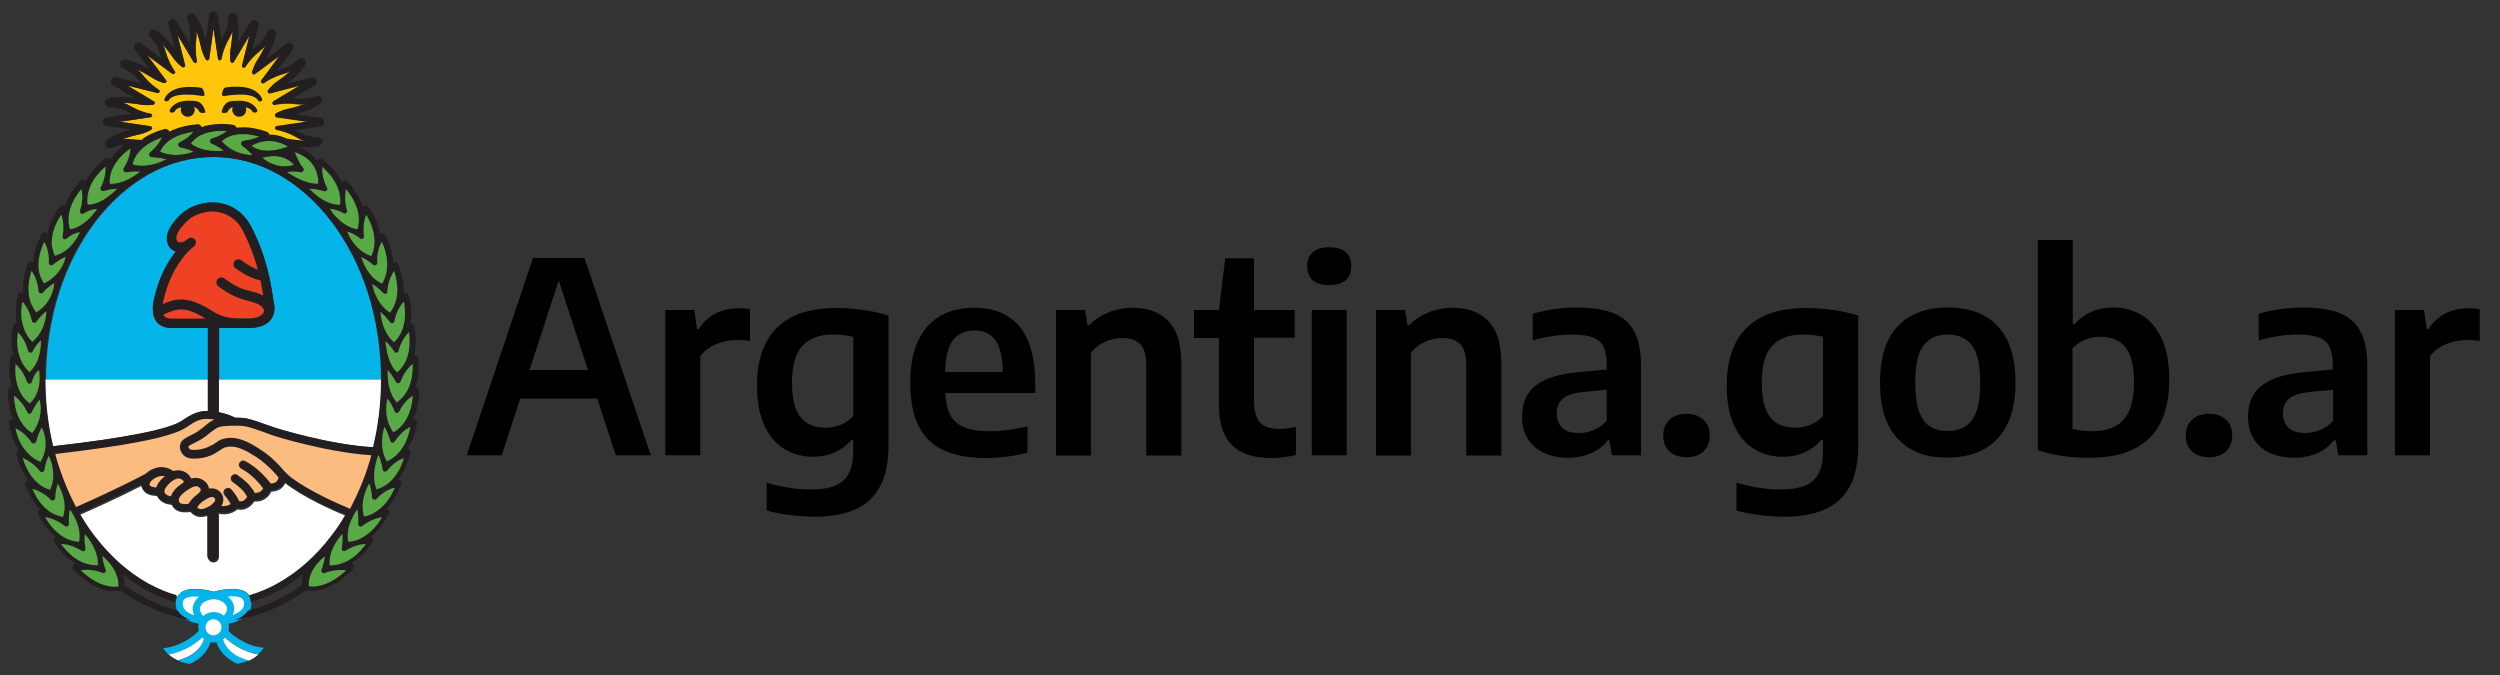 <?xml version="1.0" encoding="utf-8"?>
<!-- Generator: Adobe Illustrator 23.1.1, SVG Export Plug-In . SVG Version: 6.00 Build 0)  -->
<svg version="1.1" id="Capa_1" xmlns="http://www.w3.org/2000/svg" xmlns:xlink="http://www.w3.org/1999/xlink" x="0px" y="0px"
	 viewBox="0 0 1000 270" style="enable-background:new 0 0 1000 270;" xml:space="preserve">
<rect x="0" y="0" width="1000" height="270" fill="#333333" stroke="none"/>
<style type="text/css">
	.st0{fill:#231F20;}
	.st1{fill:#FFC60B;}
	.st2{fill:#59AA47;}
	.st3{fill:#05B4E9;}
	.st4{fill:#FFFFFF;}
	.st5{fill:#EF4123;}
	.st6{fill:#FCBC80;}
</style>
<g>
	<g>
		<path d="M246.3,182.1l-7.4-22.7h-30.8l-7.4,22.7h-14l26.5-78.9h20.6l26.5,78.9H246.3z M211.8,148h23.4l-11.7-35.8L211.8,148z"/>
		<path d="M266.2,124h11.5l1.1,7.6h0.7c1.7-2.7,4-4.8,6.7-6.2c2.8-1.4,5.8-2.1,9.2-2.1c1.5,0,3.1,0.1,4.6,0.4v12.7
			c-1.4-0.2-3.2-0.4-5.4-0.4c-2.8,0-5.5,0.6-8.2,1.7c-2.7,1.1-4.8,2.8-6.3,4.8v39.6h-14V124z"/>
		<path d="M315.8,206c-3.2-0.4-6.3-1-9.1-1.8v-11.1c6.2,1.8,12.1,2.7,17.6,2.7c4,0,7.2-0.5,9.7-1.5c2.5-1,4.3-2.6,5.5-4.9
			c1.2-2.2,1.8-5.2,1.8-8.8v-4.6h-0.7c-1.8,2.1-4,3.7-6.6,4.9c-2.6,1.2-5.5,1.8-8.8,1.8c-4.2,0-7.9-1-11.3-3c-3.4-2-6.1-5.1-8.1-9.4
			c-2-4.2-3-9.6-3-16c0-10.2,2.7-18,8-23.2c5.3-5.3,13.2-7.9,23.8-7.9c3.5,0,7.1,0.3,10.8,0.8c3.7,0.5,7,1.3,10,2.2V178
			c0,6.7-1.1,12.2-3.3,16.4c-2.2,4.2-5.5,7.3-9.9,9.3c-4.4,2-10,3-16.8,3C322.2,206.6,319,206.4,315.8,206z M336.3,169.9
			c2-0.8,3.6-2,5-3.5v-31.7c-2.7-0.6-5.4-0.9-8-0.9c-5.5,0-9.6,1.5-12.4,4.6c-2.8,3.1-4.1,7.9-4.1,14.6c0,6.6,1.2,11.3,3.5,14
			c2.3,2.7,5.6,4.1,9.9,4.1C332.2,171.1,334.3,170.7,336.3,169.9z"/>
		<path d="M414.1,157.2h-36c0.2,3.8,0.9,6.8,2.1,9c1.2,2.2,3.2,3.8,5.8,4.8c2.6,1,6.1,1.5,10.4,1.5c4.3,0,9.1-0.7,14.6-2v10.6
			c-5.6,1.4-11.1,2.1-16.5,2.1c-6.9,0-12.6-1-17.1-3.1c-4.5-2.1-7.8-5.4-10-9.8c-2.2-4.4-3.3-10.2-3.3-17.2c0-6.5,1-12,3-16.5
			c2-4.5,5-7.8,8.8-10.1c3.8-2.3,8.5-3.4,13.9-3.4c7.9,0,13.9,2.6,18.1,7.6c4.1,5.1,6.2,12.7,6.2,22.7V157.2z M381.2,136
			c-2,2.6-3,6.8-3.1,12.8h23c-0.1-6-1.1-10.3-3-12.8c-1.9-2.6-4.6-3.8-8.3-3.8C386,132.2,383.2,133.5,381.2,136z"/>
		<path d="M422.4,124h11.6l1,6.1h0.7c2.2-2.3,4.8-4,7.8-5.2c3-1.2,6.2-1.8,9.6-1.8c6,0,10.7,1.8,14.2,5.3c3.5,3.5,5.2,9.1,5.2,16.8
			v37h-14v-36.2c0-3.9-0.8-6.6-2.4-8.3c-1.6-1.6-4-2.5-7.1-2.5c-2.3,0-4.7,0.5-6.9,1.5c-2.3,1-4.2,2.4-5.7,4.4v41.1h-14V124z"/>
		<path d="M518.4,170.8V182c-3.4,0.8-6.7,1.2-10.1,1.2c-13.8,0-20.7-6.9-20.7-20.8v-27.2h-10V124h10l2.5-20.7h11.5V124h16.3v11.1
			h-16.3v25c0,2.8,0.4,5.1,1.1,6.8c0.7,1.7,1.8,2.9,3.3,3.6c1.5,0.7,3.5,1.1,5.9,1.1C513.6,171.5,515.8,171.3,518.4,170.8z"/>
		<path d="M525.1,112.1c-1.5-1.3-2.2-3.2-2.2-5.6c0-2.5,0.7-4.3,2.2-5.6c1.5-1.3,3.7-2,6.6-2s5.2,0.7,6.6,2c1.5,1.3,2.2,3.2,2.2,5.6
			c0,2.4-0.7,4.3-2.2,5.6c-1.5,1.3-3.7,1.9-6.6,1.9S526.6,113.4,525.1,112.1z M524.7,182.1V124h14v58.1H524.7z"/>
		<path d="M550.5,124H562l1,6.1h0.7c2.2-2.3,4.8-4,7.8-5.2c3-1.2,6.2-1.8,9.6-1.8c6,0,10.7,1.8,14.2,5.3c3.5,3.5,5.2,9.1,5.2,16.8
			v37h-14v-36.2c0-3.9-0.8-6.6-2.4-8.3c-1.6-1.6-4-2.5-7.1-2.5c-2.3,0-4.7,0.5-6.9,1.5c-2.3,1-4.2,2.4-5.7,4.4v41.1h-14V124z"/>
		<path d="M645.5,125.3c3.7,1.5,6.4,3.9,8.2,7.3c1.8,3.4,2.7,8,2.7,13.7v35.8h-11.6l-1-6h-0.7c-1.7,2.3-4,4.1-6.7,5.2
			c-2.8,1.2-5.8,1.8-9.1,1.8c-3.8,0-7.1-0.7-9.9-2c-2.8-1.3-4.9-3.3-6.4-5.7c-1.5-2.5-2.2-5.4-2.2-8.7c0-5.4,1.8-9.6,5.5-12.5
			c3.7-2.9,9.5-4.7,17.5-5.4l10.9-1v-2.3c0-2.9-0.5-5.3-1.4-7c-0.9-1.7-2.4-2.9-4.4-3.6c-2-0.7-4.7-1.1-8.1-1.1
			c-2.4,0-5,0.2-7.7,0.6c-2.8,0.4-5.4,1-8,1.8v-10.7c2.6-0.8,5.6-1.4,8.8-1.9c3.3-0.4,6.3-0.6,9.2-0.6
			C637.1,123.1,641.8,123.8,645.5,125.3z M637.5,172c1.9-0.8,3.7-2,5.2-3.7v-12.4l-9.5,0.9c-3.7,0.4-6.3,1.2-8,2.6
			c-1.7,1.4-2.5,3.4-2.5,5.9c0,2.6,0.8,4.5,2.3,5.9c1.5,1.4,3.7,2,6.6,2C633.6,173.2,635.6,172.8,637.5,172z"/>
		<path d="M667.8,180.6c-1.7-1.6-2.5-3.7-2.5-6.3c0-2.7,0.8-4.8,2.5-6.4c1.7-1.6,3.9-2.4,6.8-2.4c2.8,0,5.1,0.8,6.8,2.4
			c1.7,1.6,2.5,3.7,2.5,6.3c0,2.6-0.8,4.7-2.5,6.3c-1.7,1.6-3.9,2.4-6.7,2.4C671.8,182.9,669.5,182.1,667.8,180.6z"/>
		<path d="M703.7,206c-3.2-0.4-6.3-1-9.1-1.8v-11.1c6.2,1.8,12.1,2.7,17.6,2.7c4,0,7.2-0.5,9.7-1.5c2.5-1,4.3-2.6,5.5-4.9
			c1.2-2.2,1.8-5.2,1.8-8.8v-4.6h-0.7c-1.8,2.1-4,3.7-6.6,4.9c-2.6,1.2-5.5,1.8-8.8,1.8c-4.2,0-7.9-1-11.3-3c-3.4-2-6.1-5.1-8.1-9.4
			c-2-4.2-3-9.6-3-16c0-10.2,2.7-18,8-23.2c5.3-5.3,13.2-7.9,23.8-7.9c3.5,0,7.1,0.3,10.8,0.8c3.7,0.5,7,1.3,10,2.2V178
			c0,6.7-1.1,12.2-3.3,16.4c-2.2,4.2-5.5,7.3-9.9,9.3c-4.4,2-10,3-16.8,3C710.1,206.6,706.9,206.4,703.7,206z M724.2,169.9
			c2-0.8,3.6-2,5-3.5v-31.7c-2.7-0.6-5.4-0.9-8-0.9c-5.5,0-9.6,1.5-12.4,4.6c-2.8,3.1-4.1,7.9-4.1,14.6c0,6.6,1.2,11.3,3.5,14
			c2.3,2.7,5.6,4.1,9.9,4.1C720.1,171.1,722.2,170.7,724.2,169.9z"/>
		<path d="M759.2,175.6c-4.8-5-7.2-12.5-7.2-22.5c0-10.1,2.4-17.6,7.1-22.6c4.7-5,11.4-7.5,20-7.5c8.6,0,15.3,2.5,20,7.5
			c4.7,5,7.1,12.5,7.1,22.5c0,6.7-1.1,12.3-3.3,16.7c-2.2,4.5-5.3,7.8-9.3,10c-4,2.2-8.9,3.3-14.4,3.3
			C770.6,183.2,764,180.7,759.2,175.6z M788.8,168c2.2-2.9,3.3-7.8,3.3-14.8c0-7.1-1.1-12.1-3.3-15c-2.2-2.9-5.4-4.4-9.7-4.4
			c-4.3,0-7.5,1.5-9.7,4.4c-2.2,2.9-3.3,7.8-3.3,14.8c0,4.8,0.5,8.6,1.5,11.5c1,2.8,2.5,4.9,4.4,6.1c1.9,1.2,4.3,1.8,7.1,1.8
			C783.4,172.4,786.6,170.9,788.8,168z"/>
		<path d="M825.1,182.4c-3.6-0.5-6.9-1.3-10-2.3V96h14v33.7h0.7c1.8-2.1,4-3.7,6.6-4.9c2.6-1.2,5.6-1.8,8.8-1.8c4.2,0,8,1,11.4,3
			c3.4,2,6.1,5.2,8.1,9.5c2,4.3,3,9.8,3,16.3c0,10.4-2.6,18.2-7.9,23.4c-5.3,5.2-13.2,7.9-23.8,7.9
			C832.3,183.2,828.7,182.9,825.1,182.4z M849.5,167.8c2.7-3.1,4.1-8,4.1-14.8c0-6.7-1.2-11.5-3.5-14.2c-2.3-2.8-5.6-4.1-9.9-4.1
			c-2.1,0-4.2,0.4-6.2,1.2c-2,0.8-3.6,2-5,3.5v32.1c2.4,0.7,5.1,1,8,1C842.7,172.4,846.8,170.9,849.5,167.8z"/>
		<path d="M876.8,180.6c-1.7-1.6-2.5-3.7-2.5-6.3c0-2.7,0.8-4.8,2.5-6.4c1.7-1.6,3.9-2.4,6.8-2.4s5.1,0.8,6.8,2.4
			c1.7,1.6,2.5,3.7,2.5,6.3c0,2.6-0.8,4.7-2.5,6.3c-1.7,1.6-3.9,2.4-6.7,2.4S878.5,182.1,876.8,180.6z"/>
		<path d="M936,125.3c3.7,1.5,6.4,3.9,8.2,7.3c1.8,3.4,2.7,8,2.7,13.7v35.8h-11.6l-1-6h-0.8c-1.7,2.3-4,4.1-6.7,5.2
			c-2.8,1.2-5.8,1.8-9.1,1.8c-3.8,0-7.1-0.7-9.9-2c-2.8-1.3-4.9-3.3-6.4-5.7c-1.5-2.5-2.2-5.4-2.2-8.7c0-5.4,1.8-9.6,5.5-12.5
			c3.7-2.9,9.5-4.7,17.5-5.4l10.9-1v-2.3c0-2.9-0.5-5.3-1.4-7c-0.9-1.7-2.4-2.9-4.4-3.6c-2-0.7-4.7-1.1-8.1-1.1
			c-2.4,0-5,0.2-7.7,0.6c-2.8,0.4-5.4,1-8,1.8v-10.7c2.6-0.8,5.6-1.4,8.8-1.9c3.3-0.4,6.3-0.6,9.2-0.6
			C927.6,123.1,932.3,123.8,936,125.3z M928,172c1.9-0.8,3.7-2,5.2-3.7v-12.4l-9.5,0.9c-3.7,0.4-6.3,1.2-8,2.6
			c-1.7,1.4-2.5,3.4-2.5,5.9c0,2.6,0.8,4.5,2.3,5.9c1.5,1.4,3.7,2,6.6,2C924.1,173.2,926.1,172.8,928,172z"/>
		<path d="M958.1,124h11.5l1.1,7.6h0.7c1.7-2.7,4-4.8,6.7-6.2c2.8-1.4,5.9-2.1,9.2-2.1c1.5,0,3.1,0.1,4.6,0.4v12.7
			c-1.4-0.2-3.2-0.4-5.4-0.4c-2.8,0-5.5,0.6-8.2,1.7c-2.7,1.1-4.8,2.8-6.3,4.8v39.6h-14V124z"/>
	</g>
	<g>
		<path class="st0" d="M81.1,51.4L81.1,51.4L81.1,51.4z"/>
		<polyline class="st0" points="67.5,53.4 67.5,53.4 67.5,53.4 		"/>
		<path class="st1" d="M107.7,54c2.3,0,4.6,0.5,6.8,1.5l0.3,0.1c1.2,0.2,3.6,0.6,6.3,0.8c0.2,0,0.4,0,0.7,0c-1.4-0.4-2.4-1-3.5-1.6
			c-0.7-0.4-1.4-0.7-2.2-1.1c-2.7-1.2-5.2-1.6-5.4-1.7c-0.3-0.1-0.6-0.4-0.6-0.7c0-0.4,0.3-0.7,0.6-0.7l12.3-1.8L110.7,47
			c-0.3,0-0.5-0.3-0.6-0.6c-0.1-0.3,0.1-0.6,0.3-0.8c0.1-0.1,2-1.3,4.8-1.9c1.2-0.3,3.6-0.8,6.1-1.7c0.2-0.1,0.4-0.1,0.6-0.2
			c-1.5,0.1-2.6,0-3.9-0.1c-0.8-0.1-1.5-0.2-2.4-0.2c-2.9-0.1-5.4,0.5-5.7,0.5c-0.3,0.1-0.7-0.1-0.8-0.4c-0.1-0.3,0-0.7,0.3-0.9
			l10.7-6.4l-12,3.1c-0.3,0.1-0.6,0-0.8-0.3c-0.2-0.2-0.2-0.6,0-0.8c0.1-0.1,1.4-2,3.7-3.6c1-0.7,3-2.2,5-3.9
			c0.2-0.1,0.3-0.3,0.5-0.4c-1.3,0.7-2.4,1-3.6,1.4c-0.7,0.2-1.5,0.4-2.3,0.8c-2.8,1.1-5,2.7-5,2.7c-0.3,0.2-0.7,0.2-0.9-0.1
			c-0.3-0.3-0.3-0.6-0.1-0.9l7.4-10l-10,7.4c-0.2,0.2-0.6,0.2-0.8,0c-0.3-0.2-0.4-0.5-0.3-0.8c0-0.1,0.5-2.4,2.1-4.7
			c0.7-1,1.9-3.1,3.1-5.5c0.1-0.2,0.2-0.4,0.3-0.6c-0.9,1.1-1.9,1.9-2.8,2.7c-0.6,0.5-1.2,1-1.8,1.6c-2.1,2-3.5,4.2-3.6,4.4
			c-0.2,0.3-0.6,0.4-0.9,0.3c-0.3-0.1-0.5-0.5-0.4-0.8l3-12.1l-6.4,10.7c-0.2,0.3-0.5,0.4-0.7,0.3c-0.3-0.1-0.5-0.3-0.6-0.6
			c0-0.1-0.4-2.4,0.1-5.2c0.2-1.2,0.6-3.7,0.7-6.3c0-0.2,0-0.4,0-0.7c-0.4,1.4-1,2.4-1.6,3.5c-0.4,0.7-0.7,1.4-1.1,2.2
			c-1.2,2.7-1.6,5.3-1.7,5.5c-0.1,0.3-0.4,0.6-0.7,0.6c-0.3,0-0.7-0.3-0.7-0.6l-1.8-12.2l-1.7,12.2c0,0.3-0.3,0.5-0.6,0.6
			c-0.3,0.1-0.6-0.1-0.7-0.3c-0.1-0.2-1.3-2.1-1.9-4.8c-0.3-1.2-0.8-3.6-1.7-6.1c-0.1-0.2-0.1-0.4-0.2-0.6c0.1,1.5,0,2.6-0.1,3.9
			c-0.1,0.8-0.2,1.5-0.2,2.4c-0.1,3,0.5,5.6,0.5,5.7c0.1,0.3-0.1,0.7-0.4,0.8c-0.3,0.1-0.7,0-0.9-0.3L71,14l3.1,12
			c0.1,0.3,0,0.6-0.3,0.8c-0.2,0.2-0.6,0.2-0.8,0c-0.2-0.1-2-1.5-3.6-3.7c-0.7-1-2.2-3-3.9-5c-0.1-0.2-0.3-0.3-0.4-0.5
			c0.7,1.3,1,2.4,1.4,3.6c0.2,0.7,0.4,1.5,0.8,2.3c1,2.7,2.5,4.8,2.7,5c0.2,0.3,0.2,0.7-0.1,0.9c-0.2,0.2-0.6,0.3-0.9,0.1l-10-7.4
			l7.5,10c0.2,0.2,0.2,0.6,0,0.8c-0.2,0.2-0.5,0.4-0.8,0.3c-0.1,0-2.3-0.5-4.7-2.1c-1-0.7-3.1-1.9-5.5-3.1c-0.2-0.1-0.4-0.2-0.6-0.3
			c1.1,0.9,1.9,1.9,2.7,2.8c0.5,0.6,1,1.2,1.6,1.8c2.1,2.2,4.4,3.6,4.4,3.6c0.3,0.2,0.4,0.6,0.3,0.9c-0.1,0.3-0.5,0.5-0.8,0.4
			l-12.1-3l10.7,6.4c0.3,0.2,0.4,0.5,0.3,0.7c-0.1,0.3-0.3,0.5-0.6,0.6c-0.1,0-2.4,0.4-5.2-0.1c-1.2-0.2-3.6-0.6-6.3-0.7
			c-0.2,0-0.4,0-0.7,0c1.4,0.4,2.4,1,3.5,1.6c0.6,0.3,1.4,0.7,2.2,1.1c2.8,1.2,5.4,1.7,5.4,1.7c0.4,0.1,0.6,0.4,0.6,0.7
			c0,0.4-0.3,0.7-0.6,0.7l-12.3,1.8l12.3,1.8c0.3,0,0.5,0.3,0.6,0.6c0.1,0.3-0.1,0.6-0.3,0.7c-0.1,0.1-2,1.3-4.8,1.9
			c-1.2,0.3-3.6,0.9-6.1,1.7c-0.2,0.1-0.4,0.1-0.6,0.2c1.5-0.1,2.6,0,3.9,0.1c0.2,0,1.9,0.2,2.4,0.2c0.6,0,1.3,0,1.9,0l0.1-0.1
			c2.4-1.7,5.4-3,8.8-3.9c0.4-0.1,0.9,0,1.3,0.3c0.3,0.2,0.5,0.6,0.5,0.9c0.6-0.4,1.3-0.7,2-1c2.6-1.1,5.7-1.9,9.3-2.1
			c0.4,0,0.9,0.1,1.1,0.4c0.2,0.2,0.3,0.5,0.4,0.8c1-0.4,2-0.7,3.2-0.9c2.8-0.6,6-0.6,9.5-0.1c0.5,0.1,0.9,0.4,1.1,0.8
			c0.1,0.1,0.1,0.2,0.1,0.4c1-0.1,2-0.2,3-0.2c2.8,0,6,0.6,9.3,1.8C107.2,53.1,107.6,53.5,107.7,54C107.7,54,107.7,54,107.7,54"/>
		<path class="st0" d="M89.8,38.4c12-1.9,13.3,1.6,13.3,1.6s0.3,0.8,1.3,0.5c0,0,0.8-0.1,0.4-1.1c0,0-1.3-3.9-7.7-4.6
			c0,0-3.3-0.4-6.9,0.2c-1.1,0.2-1.4,2.5-1.4,2.5C88.7,38.7,89.8,38.4,89.8,38.4"/>
		<path class="st0" d="M79.6,40.8c-1.5-0.7-4.8-0.5-4.8-0.5c-5.4,0.2-6.8,3.5-6.8,3.5c-0.5,1.1,0.5,1.2,0.5,1.2
			c1.1,0.3,1.5-0.6,1.5-0.6s0.3-1,2.5-1.5c-0.1,0.3-0.2,0.7-0.2,1c0,1.5,1.2,2.8,2.8,2.8c1.5,0,2.8-1.2,2.8-2.8
			c0-0.4-0.1-0.8-0.2-1.1c0.8,0.3,1.5,0.8,2,1.8c0.2,0.4,0.6,0.6,1.6,0.6c1.1,0,0.8-0.7,0.8-0.7C81.3,41.6,79.6,40.8,79.6,40.8"/>
		<path class="st0" d="M89.5,45.2c1,0,1.4-0.2,1.6-0.6c0.5-1,1.2-1.5,2-1.8c-0.1,0.3-0.2,0.7-0.2,1.1c0,1.5,1.2,2.8,2.8,2.8
			c1.5,0,2.8-1.2,2.8-2.8c0-0.4-0.1-0.7-0.2-1c2.2,0.6,2.5,1.5,2.5,1.5s0.4,0.9,1.5,0.6c0,0,1-0.1,0.5-1.2c0,0-1.4-3.4-6.8-3.5
			c0,0-3.3-0.1-4.8,0.5c0,0-1.8,0.8-2.5,3.7C88.7,44.4,88.4,45.2,89.5,45.2"/>
		<path class="st0" d="M66.3,40.5c1,0.2,1.3-0.5,1.3-0.5s1.3-3.5,13.3-1.6c0,0,1.1,0.2,0.9-0.8c0,0-0.3-2.3-1.4-2.5
			c-3.6-0.6-6.9-0.2-6.9-0.2c-6.4,0.7-7.7,4.6-7.7,4.6C65.5,40.5,66.3,40.5,66.3,40.5"/>
		<path class="st2" d="M56,68.5c-2.7-0.2-5.3,0.3-5.4,0.3c-0.4,0.1-0.8-0.1-1.1-0.4c-0.2-0.3-0.2-0.8,0-1.2c2-3.1,2.6-6,2.7-7.9
			c0,0,0-0.1,0-0.1c0,0-0.1,0-0.1,0c-8,5.8-8.6,11.8-8.4,14.2c0,0,0,0.1,0.1,0.1c0.2,0,0.3,0,0.5,0c4.9,0,9.4-3,11.7-4.9
			C56.1,68.6,56.1,68.6,56,68.5C56.1,68.5,56.1,68.5,56,68.5"/>
		<path class="st2" d="M66.3,63.6c-0.8-0.3-1.8-0.4-2.8-0.6c-1.5-0.2-2.7-0.2-2.7-0.2h0c-0.4,0-0.8-0.3-1-0.7
			c-0.2-0.4,0-0.9,0.3-1.2c2.8-2.4,4.1-4.6,4.7-6c0,0,0-0.1,0-0.1c0,0-0.1,0-0.1,0C55.4,58,53.4,63.5,53,65.7c0,0,0,0.1,0.1,0.1
			c0.9,0.3,2.2,0.5,3.7,0.5c1.7,0,3.8-0.3,6.3-1.1c1.1-0.4,2.2-0.9,3.3-1.4C66.3,63.7,66.3,63.7,66.3,63.6
			C66.3,63.6,66.3,63.6,66.3,63.6"/>
		<path class="st2" d="M77.4,60.6c-2.4-1.2-5.2-1.7-5.2-1.7c-0.4-0.1-0.8-0.4-0.8-0.9c-0.1-0.4,0.2-0.9,0.6-1.1
			c3.1-1.5,4.6-3.1,5.4-4.1c0,0,0-0.1,0-0.1c0,0,0,0-0.1,0c-4.8,0.7-8.6,2.3-11,4.7c-1.2,1.2-1.9,2.4-2.2,3.2c0,0,0,0.1,0,0.1
			c2.1,1,4.3,1.3,6.2,1.3c1.3,0,2.6-0.1,3.6-0.3c1.1-0.2,2.3-0.5,3.4-0.9C77.5,60.7,77.5,60.7,77.4,60.6
			C77.5,60.6,77.5,60.6,77.4,60.6"/>
		<path class="st2" d="M84.7,57.4c-0.4-0.2-0.7-0.6-0.7-1c0-0.4,0.3-0.8,0.7-1c3-0.9,4.9-2.1,5.9-2.9c0,0,0,0,0-0.1
			c0,0,0-0.1-0.1-0.1c-4.7-0.3-8.6,0.5-11.5,2.3c-1.5,0.9-2.4,2-2.8,2.7c0,0,0,0.1,0,0.1c3.2,2.4,7.3,3,10.4,3c1,0,1.9-0.1,2.6-0.1
			c0,0,0.1,0,0.1-0.1s0-0.1,0-0.1C87.3,58.4,84.7,57.4,84.7,57.4"/>
		<path class="st2" d="M96.9,58.2c-0.4-0.2-0.5-0.7-0.4-1.1c0.1-0.4,0.5-0.7,0.9-0.8c3.1-0.4,5.1-1.1,6.3-1.7c0,0,0,0,0-0.1
			c0,0,0-0.1-0.1-0.1c-4.5-1.2-8.5-1.2-11.6-0.1c-1.7,0.6-2.7,1.5-3.3,2c0,0,0,0.1,0,0.1c3.9,4.6,9.3,5.5,12.2,5.6h0
			c0,0,0.1,0,0.1,0c0,0,0-0.1,0-0.1C99.3,59.9,96.9,58.3,96.9,58.2"/>
		<path class="st2" d="M127.3,73.5C127.4,73.5,127.4,73.4,127.3,73.5c0.1-1.1,0-3-0.8-5.1c-1.4-3.6-4.2-6.1-8.5-7.5c0,0-0.1,0-0.1,0
			c0,0,0,0,0,0.1c0.6,1.7,1.6,4.1,3.3,6.2c0.3,0.3,0.3,0.8,0.1,1.2c-0.2,0.4-0.7,0.6-1.1,0.5c0,0-2.6-0.6-5.3-0.1c0,0-0.1,0-0.1,0.1
			c0,0,0,0.1,0,0.1c2.7,1.8,7.6,4.6,11.9,4.6C126.9,73.5,127.1,73.5,127.3,73.5"/>
		<path class="st2" d="M117.6,65.9C117.6,65.9,117.6,65.9,117.6,65.9c-2.3-2.5-5.3-3.7-8.9-3.4c-1.2,0.1-2.5,0.3-3.8,0.7
			c0,0,0,0,0,0.1c0,0,0,0.1,0,0.1c2.8,2.2,5.8,3.3,8.8,3.3c0.2,0,0.3,0,0.5,0C115.7,66.5,116.9,66.2,117.6,65.9
			C117.6,66,117.6,65.9,117.6,65.9"/>
		<path class="st2" d="M100.5,58.4C100.5,58.4,100.5,58.5,100.5,58.4c1.8,1.3,4,1.9,6.5,1.9c1.1,0,2.2-0.1,3.4-0.3
			c1.9-0.4,3.6-0.9,4.6-1.3c0,0,0,0,0-0.1c0,0,0-0.1,0-0.1c-1.7-0.9-3.4-1.6-5.2-1.9c-1.8-0.3-3.7-0.3-5.5,0.2
			C102.7,57.2,101.4,57.9,100.5,58.4C100.5,58.4,100.5,58.4,100.5,58.4"/>
		<path class="st3" d="M83.2,131.2H68.6c-3.2,0-4.9-1.3-5.8-2.4c-0.8-1-1.3-2.2-1.5-3.6c0-0.1,0-0.2,0-0.3c-0.2-1.3-0.1-2.8,0.2-4.4
			c1.9-9.5,5.7-16,8.9-19.9c-0.3-0.1-0.7-0.3-1-0.4c-2-1.1-3-3.5-2.5-6.1c0.5-3.2,3.5-6.4,4.1-6.9c5-5.9,12.5-6.2,13.4-6.2
			c1.1-0.1,10.9-0.5,16.2,9.8c6.3,12.3,7.8,22.5,9,30.6l0.1,0.4c0.2,1.4,0.1,2.6-0.1,3.6c0,0.1-0.1,0.2-0.1,0.3
			c-0.4,1.1-0.9,2-1.5,2.6c-1.3,1.4-3.2,2.3-5.7,2.7c-1,0.2-2,0.2-2.6,0.2c-0.3,0-0.5,0-0.6,0h-4.2h-0.1h-0.1h-7v20.6h65.1
			c0-12.1-1.8-23.8-5.3-34.8c-3.4-10.6-8.3-20.2-14.5-28.3c-6.2-8.2-13.4-14.5-21.4-19c-8.3-4.6-17-6.9-26-6.9c-9,0-17.8,2.3-26,6.9
			c-8,4.5-15.2,10.9-21.4,19c-6.2,8.2-11.1,17.7-14.5,28.3c-3.5,11-5.3,22.7-5.3,34.8h65.1V131.2z"/>
		<path class="st4" d="M18.2,151.8c0,9.2,1,18.1,3.1,26.7c29.1-3.3,46.5-6.7,51.6-10.2c3.6-2.6,6.5-4,10.4-3.9v-12.6H18.2z"/>
		<path class="st4" d="M87.6,164.9c2.6,0.5,4.5,1.2,6.6,2.2c0.2,0,0.4,0,0.6,0c3.7-0.2,6.9,1,11.3,2.6c1.2,0.4,2.6,0.9,4,1.4
			c0.6,0.2,21.6,6.8,39.3,7.8c2.1-8.7,3.2-17.8,3.2-27.1H87.6V164.9z"/>
		<path class="st4" d="M114.1,193.3c-0.3,0.6-0.7,1.2-1.2,1.7c-1.1,1.1-2.6,1.6-4.4,1.7c-0.2,0.5-0.6,1.1-1.1,1.7
			c-1,1.1-2.7,2.4-5.7,2.2c-0.3,0.5-0.6,1-1.2,1.5c-1.5,1.5-3.4,2.1-5.5,1.7c-0.5,0.4-1.3,0.9-2.2,1.3c-1.2,0.5-3,0.9-5.2,0.4v17.3
			c0,1.2-1,2.2-2.2,2.2c-1.2,0-2.2-1-2.2-2.2v-16.5c-0.9,0.3-1.8,0.5-2.8,0.5c-0.4,0-0.8,0-1.1-0.1c-1.2-0.2-2.3-0.9-3.1-1.9
			c-1.5,0.2-4,0.4-5.8-0.8c-0.7-0.5-1.3-1.2-1.6-2c-0.6-0.1-1.3-0.2-2.1-0.4c-1.9-0.6-3.2-1.7-3.8-3.2c-0.4,0-1-0.1-1.5-0.1
			c-1.6-0.2-3.6-0.9-4.4-2.8c-0.2-0.4-0.3-0.8-0.3-1.2c-9.3,4.8-19.9,9.5-24.6,11.6c1.8,3.2,3.8,6.2,6,9c6.2,8.2,13.4,14.5,21.4,19
			c3.7,2.1,7.6,3.7,11.5,4.8c0.4-0.7,1-1.4,1.7-1.9c3.7-2.4,10.8-0.7,12.8-0.1c2-0.6,9.1-2.3,12.8,0.1c0.7,0.5,1.3,1.1,1.7,1.9
			c3.9-1.1,7.8-2.8,11.5-4.8c8-4.5,15.2-10.9,21.4-19c2-2.7,3.9-5.5,5.7-8.5C133.2,204.3,121.6,199.1,114.1,193.3"/>
		<path class="st3" d="M91.4,252.4c0.1-0.5,0.2-1,0.2-1.5c0-0.5-0.1-0.9-0.2-1.4c2.2-0.4,5.7-1.5,7.7-3.9c1.2-1.4,1.6-3.1,1.4-4.9
			c-0.2-1.6-1-2.9-2.3-3.8c-3.7-2.4-10.8-0.7-12.8-0.1c-2-0.6-9.1-2.3-12.8,0.1c-1.3,0.9-2.1,2.2-2.3,3.8c-0.2,1.8,0.3,3.5,1.4,4.9
			c2,2.4,5.6,3.5,7.8,3.9c-0.1,0.4-0.2,0.9-0.2,1.4c0,0.5,0.1,1,0.2,1.5c-1.6,1.6-6.7,6.1-14.2,6.9c0.2,0.4,0.9,1.4,2.2,2.6
			c6.6-1.2,11.3-4.9,13.4-6.8c0.2,0.2,0.4,0.5,0.7,0.6c-0.5,1.8-2.4,6.5-10.5,8.5c1.3,0.6,2.9,1.1,4.8,1.4c5.6-2.5,7.6-6.4,8.3-8.7
			c0.4,0.1,0.8,0.1,1.2,0.1c0.4,0,0.8,0,1.2-0.1c0.7,2.3,2.7,6.1,8.3,8.6c1.9-0.3,3.5-0.8,4.8-1.4c-8-2-10-6.6-10.5-8.5
			c0.3-0.2,0.5-0.4,0.7-0.7c2.1,2,6.8,5.6,13.4,6.8c1.3-1.2,2-2.2,2.2-2.6C98.1,258.4,93,254,91.4,252.4"/>
		<path class="st4" d="M96.6,239.3c0.6,0.4,0.9,0.9,1,1.7c0.1,1.1-0.1,2-0.8,2.7c-0.9,1-2.3,1.8-3.7,2.3c0.7-1.5,0.8-2.9,0.3-4.3
			c-0.5-1.4-1.4-2.4-2.3-3.1C93.3,238.4,95.4,238.5,96.6,239.3"/>
		<path class="st4" d="M80.1,242.7c1.1-2.9,5.2-3,5.3-3c0,0,1.1,0,2.3,0.4c1.5,0.5,2.5,1.4,3,2.6c0.5,1.3-0.4,2.7-1.2,3.6
			c-1.1-1-2.5-1.5-4.1-1.5c-1.6,0-3,0.6-4.1,1.6C80.5,245.5,79.6,244.1,80.1,242.7"/>
		<path class="st4" d="M77.6,246.1c-1.4-0.5-2.9-1.2-3.7-2.3c-0.6-0.8-0.9-1.7-0.8-2.7c0.1-0.8,0.4-1.3,1-1.7
			c0.9-0.6,2.2-0.8,3.7-0.8c0.6,0,1.2,0,1.9,0.1c-1,0.7-1.8,1.7-2.3,3.1C76.8,243.3,77.1,244.8,77.6,246.1"/>
		<path class="st4" d="M82.2,250.9c0-1.8,1.5-3.2,3.2-3.2c1.8,0,3.2,1.5,3.2,3.2c0,1.8-1.5,3.2-3.2,3.2
			C83.6,254.1,82.2,252.7,82.2,250.9"/>
		<path class="st4" d="M103.3,261.8c-6.6-1.2-11.2-4.8-13.4-6.8c-0.2,0.2-0.5,0.5-0.7,0.7c0.5,1.9,2.5,6.5,10.5,8.5
			C101.3,263.5,102.4,262.6,103.3,261.8"/>
		<path class="st4" d="M80.9,255c-2.1,2-6.8,5.6-13.4,6.8c0.9,0.8,2.1,1.6,3.6,2.3c8-2,10-6.7,10.5-8.5
			C81.3,255.4,81.1,255.2,80.9,255"/>
		<path class="st0" d="M166.8,169.1c0.1-0.5-0.1-0.9-0.5-1.2c-0.3-0.2-0.6-0.3-1-0.3c0.3-0.6,0.5-1.2,0.8-1.8c1-2.8,1.5-5.9,1.6-9.5
			c0-0.5-0.2-0.9-0.6-1.2c-0.3-0.2-0.6-0.3-1-0.2c0.2-0.6,0.4-1.2,0.6-1.8c0.7-2.9,1-6.1,0.6-9.6c0-0.5-0.3-0.9-0.7-1.1
			c-0.3-0.2-0.7-0.2-1-0.1c0.2-0.7,0.3-1.4,0.4-2.1c0.5-2.9,0.4-6.1-0.3-9.6c-0.1-0.5-0.4-0.8-0.8-1c-0.2-0.1-0.5-0.1-0.7-0.1
			c0.1-0.5,0.2-1,0.2-1.5c0.3-2.9,0.1-6.1-0.8-9.6c-0.1-0.5-0.4-0.8-0.9-1c-0.4-0.2-0.9-0.1-1.3,0.2c0,0,0,0,0,0
			c0.1-0.8,0.1-1.5,0.1-2.3c-0.1-2.9-0.8-6.1-2.1-9.4c-0.2-0.4-0.5-0.8-1-0.9c-0.4-0.1-0.8,0-1.1,0.2c0-0.7-0.1-1.4-0.2-2.1
			c-0.4-2.9-1.4-6-3-9.1c-0.2-0.4-0.6-0.7-1.1-0.7c-0.4,0-0.8,0.1-1,0.3c-0.1-0.7-0.2-1.3-0.4-2c-0.7-2.9-2.1-5.8-4.1-8.7
			c-0.3-0.4-0.7-0.6-1.2-0.6c-0.5,0-0.9,0.2-1.1,0.6c-0.2-0.8-0.5-1.5-0.9-2.3c-1.2-2.7-3-5.4-5.4-8c-0.3-0.4-0.8-0.5-1.3-0.4
			c-0.3,0.1-0.6,0.3-0.8,0.6c-0.4-0.8-0.8-1.5-1.3-2.2c-1.6-2.5-3.8-4.8-6.5-6.9c-0.4-0.3-0.9-0.4-1.3-0.2c-0.4,0.1-0.6,0.4-0.8,0.7
			c-1.8-2.4-4.4-4.2-7.6-5.4c0.6,0.1,1.2,0.1,1.8,0.1c3.9,0.2,6.6-0.6,6.7-0.6c0.8-0.3,1.3-1.1,1.2-1.9c-0.1-0.9-0.8-1.5-1.7-1.5
			c-4.2-0.2-5.8-1.1-7.8-2.2c-0.4-0.2-0.8-0.4-1.2-0.6l9.9-1.5c0.9-0.1,1.5-0.9,1.5-1.8c0-0.9-0.6-1.6-1.5-1.7l-9.8-1.4
			c1.1-0.3,2.5-0.7,3.8-1.2c3.7-1.3,5.9-3.1,6-3.1c0.7-0.5,0.8-1.5,0.4-2.2c-0.4-0.7-1.3-1.1-2.1-0.8c-4,1.4-5.8,1.2-8,1
			c-0.4,0-0.9-0.1-1.3-0.1l8.6-5.1c0.8-0.5,1.1-1.4,0.7-2.2c-0.3-0.8-1.2-1.2-2.1-1l-9.6,2.5c0.9-0.7,2-1.6,3.1-2.6
			c2.9-2.6,4.2-5.1,4.3-5.2c0.4-0.8,0.2-1.7-0.5-2.2c-0.7-0.5-1.6-0.5-2.3,0.1c-3.1,2.8-4.9,3.4-7,4c-0.4,0.1-0.8,0.2-1.3,0.4l5.9-8
			c0.5-0.7,0.5-1.7-0.2-2.3c-0.6-0.6-1.6-0.7-2.3-0.2l-8,6c0.6-1,1.3-2.3,1.9-3.6c1.7-3.5,2-6.3,2-6.4c0.1-0.9-0.5-1.6-1.3-1.9
			c-0.8-0.2-1.7,0.2-2.1,1c-1.8,3.8-3.2,5-5,6.4c-0.3,0.3-0.7,0.5-1,0.8l2.4-9.6c0.2-0.8-0.2-1.7-1-2.1c-0.8-0.3-1.7,0-2.2,0.7
			L95,17.2c0.2-1.2,0.3-2.6,0.4-4.1c0.2-3.9-0.6-6.6-0.6-6.7c-0.3-0.8-1.1-1.3-1.9-1.2C92,5.3,91.3,6,91.3,6.8
			c-0.2,4.2-1.1,5.8-2.1,7.8c-0.2,0.4-0.4,0.7-0.6,1.1L87.1,6c-0.1-0.9-0.9-1.5-1.7-1.5h0c-0.9,0-1.6,0.7-1.7,1.5l-1.4,9.8
			c-0.3-1.1-0.7-2.4-1.1-3.8C79.8,8.3,78,6.1,78,6c-0.5-0.7-1.5-0.8-2.2-0.4C75,6,74.7,6.9,74.9,7.7c1.4,4,1.2,5.8,1,8
			c0,0.4-0.1,0.9-0.1,1.4l-5.2-8.6c-0.5-0.8-1.4-1.1-2.2-0.7c-0.8,0.3-1.2,1.2-1,2.1l2.5,9.6c-0.7-0.9-1.6-2-2.5-3.1
			c-2.6-2.9-5.1-4.2-5.2-4.3c-0.8-0.4-1.7-0.2-2.2,0.5c-0.5,0.7-0.5,1.6,0.1,2.3c2.8,3.1,3.4,4.9,4,7.1c0.1,0.4,0.3,0.8,0.4,1.3
			l-8.1-6c-0.7-0.5-1.7-0.4-2.3,0.2c-0.6,0.6-0.7,1.6-0.2,2.3l6,8c-1-0.6-2.2-1.3-3.5-1.9c-3.5-1.7-6.3-2-6.4-2
			c-0.9-0.1-1.6,0.5-1.9,1.3c-0.2,0.8,0.2,1.7,1,2.1c3.8,1.8,5,3.2,6.4,5c0.3,0.3,0.5,0.7,0.8,1l-9.7-2.4c-0.9-0.2-1.7,0.2-2.1,1
			c-0.3,0.8,0,1.7,0.7,2.2l8.6,5.1c-1.2-0.2-2.6-0.3-4-0.4c-3.9-0.2-6.6,0.6-6.7,0.6c-0.8,0.3-1.3,1.1-1.2,1.9
			c0.1,0.9,0.8,1.5,1.7,1.5c4.2,0.2,5.8,1.1,7.8,2.1c0.4,0.2,0.7,0.4,1.1,0.6L42.6,47c-0.9,0.1-1.5,0.9-1.5,1.7
			c0,0.9,0.6,1.6,1.5,1.7l9.9,1.4c-1.2,0.3-2.5,0.7-3.9,1.2c-3.7,1.3-5.9,3.1-5.9,3.2c-0.7,0.5-0.8,1.5-0.4,2.2
			c0.4,0.7,1.3,1.1,2.1,0.8c2.3-0.8,3.9-1.1,5.2-1.2c-2.1,1.9-3.7,3.3-4.4,4.3c-0.4,0.5-0.8,1-1.1,1.5c-0.2-0.3-0.4-0.5-0.7-0.6
			c-0.4-0.2-0.9-0.1-1.3,0.2c-2.8,2.2-5,4.5-6.6,7c-0.5,0.7-0.9,1.5-1.2,2.2c-0.2-0.3-0.5-0.5-0.9-0.6c-0.5-0.1-0.9,0.1-1.3,0.4
			c-2.4,2.6-4.2,5.3-5.4,8c-0.3,0.7-0.6,1.4-0.8,2.2c-0.2-0.2-0.6-0.4-0.9-0.4c-0.5,0-0.9,0.2-1.2,0.6c-2.1,2.8-3.6,5.7-4.4,8.5
			c-0.2,0.7-0.4,1.5-0.5,2.2c-0.3-0.3-0.7-0.5-1.2-0.5c-0.5,0-0.9,0.3-1.1,0.7c-1.6,3.1-2.7,6.2-3.1,9.1c-0.1,0.7-0.2,1.5-0.2,2.2
			c-0.3-0.3-0.8-0.4-1.2-0.3c-0.5,0.1-0.8,0.4-1,0.9c-1.2,3.3-1.9,6.5-1.9,9.4c0,0.7,0,1.4,0.1,2.1c-0.4-0.2-0.8-0.2-1.2-0.1
			c-0.4,0.2-0.8,0.5-0.9,1c-0.8,3.4-1.1,6.6-0.8,9.6c0.1,0.6,0.1,1.1,0.2,1.6c-0.2,0-0.4,0-0.6,0.1c-0.4,0.2-0.7,0.6-0.8,1
			c-0.7,3.5-0.8,6.7-0.3,9.6c0.1,0.7,0.3,1.5,0.5,2.2c-0.2,0-0.4,0.1-0.6,0.1c-0.4,0.2-0.7,0.6-0.8,1.1c-0.4,3.5-0.3,6.7,0.3,9.6
			c0.1,0.6,0.3,1.2,0.5,1.8c-0.3,0-0.6,0-0.9,0.2c-0.4,0.3-0.6,0.7-0.7,1.2c-0.1,3.5,0.4,6.7,1.3,9.5c0.3,0.8,0.6,1.6,1,2.3
			c-0.1,0-0.2,0-0.2-0.1c-0.5-0.1-0.9,0-1.3,0.3c-0.4,0.3-0.5,0.8-0.4,1.3c0.6,3.5,1.5,6.5,3,9.1c0.3,0.5,0.6,1,0.9,1.5
			c-0.2,0.1-0.5,0.2-0.6,0.4c-0.3,0.3-0.5,0.8-0.3,1.3c0.8,3.4,2,6.4,3.6,8.9c0.4,0.6,0.8,1.2,1.2,1.7c-0.4,0-0.7,0.2-1,0.5
			c-0.3,0.4-0.4,0.9-0.2,1.3c1.2,3.3,2.8,6.1,4.6,8.4c0.4,0.5,0.8,1,1.3,1.4c-0.3,0.1-0.6,0.3-0.8,0.6c-0.2,0.4-0.3,0.9,0,1.3
			c1.6,3.1,3.5,5.8,5.6,7.8c0.5,0.4,0.9,0.8,1.4,1.2c-0.3,0.1-0.6,0.4-0.7,0.7c-0.2,0.4-0.2,0.9,0.1,1.3c1.9,3,4.1,5.4,6.4,7.2
			c0.7,0.5,1.4,1,2.2,1.5c-0.2,0-0.3,0.1-0.3,0.1c-0.4,0.2-0.8,0.5-0.9,1c-0.1,0.5,0,0.9,0.4,1.3c2.4,2.5,4.9,4.5,7.4,6
			c2.1,1.2,4.1,1.9,6.1,2.3c1.8,0.3,3.5,0.3,4.9,0.1c0.1,0,0.2,0,0.3-0.1c4.3,3.1,8.9,5.6,13.7,7.6c4,1.7,8.1,3,12.1,3.8
			c0.9,0.2,1.7,0.3,2.4,0.5c-1.7-0.6-3.5-1.6-4.7-3c-0.2-0.3-0.4-0.5-0.6-0.8c-2.8-0.8-5.6-1.7-8.3-2.9c-4.5-1.9-8.9-4.4-13.1-7.3
			c0-0.1,0-0.1,0-0.2c0.1-1.4-0.1-2.8-0.5-4.2c3,2.4,5.7,4.4,8.6,6c4,2.2,8.1,3.9,12.3,5.1c0-0.2,0-0.5,0-0.7c0.1-0.7,0.3-1.4,0.6-2
			c-3.9-1.1-7.8-2.8-11.5-4.8c-8-4.5-15.2-10.9-21.4-19c-2.2-2.8-4.2-5.9-6-9c4.7-2.1,15.3-6.9,24.6-11.6c0.1,0.4,0.2,0.8,0.3,1.2
			c0.8,1.8,2.8,2.5,4.4,2.8c0.5,0.1,1.1,0.1,1.5,0.1c0.6,1.5,1.9,2.6,3.8,3.2c0.8,0.2,1.5,0.4,2.1,0.4c0.3,0.8,0.9,1.5,1.6,2
			c1.8,1.2,4.4,1.1,5.8,0.8c0.8,1,1.9,1.6,3.1,1.9c0.4,0.1,0.8,0.1,1.1,0.1c1,0,2-0.2,2.8-0.5v16.5c0,1.2,1,2.2,2.2,2.2
			c1.2,0,2.2-1,2.2-2.2v-17.3c2.2,0.4,4,0.1,5.2-0.4c1-0.4,1.7-0.9,2.2-1.3c2.1,0.4,4.1-0.2,5.5-1.7c0.5-0.5,0.9-1.1,1.2-1.5
			c2.9,0.1,4.7-1.1,5.7-2.2c0.5-0.6,0.9-1.2,1.1-1.7c1.8-0.1,3.3-0.6,4.4-1.7c0.5-0.5,0.9-1.1,1.2-1.7c7.5,5.8,19.1,10.9,24.4,13.1
			c-1.7,3-3.6,5.8-5.7,8.5c-6.2,8.2-13.4,14.5-21.4,19c-3.7,2.1-7.6,3.7-11.5,4.8c0.3,0.6,0.5,1.2,0.6,2c0,0.3,0,0.5,0,0.7
			c4.2-1.2,8.4-2.9,12.4-5.2c3.1-1.7,6-3.9,8.7-6.1c-0.4,1.4-0.6,2.9-0.5,4.3c0,0.1,0,0.1,0,0.2c-1.3,1-4.7,3.4-9.6,5.8
			c-3.7,1.8-7.6,3.3-11.5,4.3c-0.2,0-0.3,0.1-0.5,0.1c-0.1,0.2-0.3,0.5-0.5,0.7c-1.2,1.5-3,2.5-4.8,3.1c2.2-0.3,4.3-0.8,6.5-1.4
			c4.1-1.1,8.1-2.6,12-4.5c5.2-2.6,8.7-5.1,10-6.1c0.1,0,0.1,0.1,0.2,0.1c1.5,0.3,3.2,0.3,5-0.1c2-0.4,4.1-1.2,6.1-2.3
			c2.5-1.4,5-3.4,7.5-6c0.3-0.3,0.5-0.8,0.4-1.3c-0.1-0.5-0.4-0.8-0.9-1c0,0-0.1,0-0.2-0.1c0.8-0.4,1.5-1,2.2-1.5
			c2.3-1.8,4.5-4.2,6.4-7.2c0.3-0.4,0.3-0.9,0.1-1.3c-0.1-0.3-0.4-0.6-0.7-0.7c0.5-0.4,0.9-0.8,1.4-1.2c2.1-2.1,4-4.7,5.6-7.8
			c0.2-0.4,0.2-0.9,0-1.3c-0.2-0.4-0.6-0.6-1-0.7c0.5-0.5,1-1,1.4-1.6c1.9-2.3,3.4-5.1,4.6-8.4c0.2-0.4,0.1-0.9-0.2-1.3
			c-0.2-0.4-0.7-0.6-1.1-0.6h0c0.4-0.5,0.8-1,1.2-1.6c1.6-2.5,2.9-5.4,3.8-8.8c0.1-0.5,0-0.9-0.3-1.3c-0.3-0.3-0.7-0.5-1.1-0.4
			c0.4-0.6,0.7-1.2,1.1-1.9C165.5,175.7,166.4,172.6,166.8,169.1 M165.1,158.2C165.2,158.2,165.2,158.2,165.1,158.2
			c-0.1,2.5-0.6,4.7-1.3,6.6c-0.7,2-1.7,3.7-2.9,5.1c-1.4,1.7-2.9,2.6-3.5,2.9c0,0,0,0,0,0c0,0,0,0-0.1,0c-1.9-2.6-2.9-5.8-2.8-9.6
			c0-1.2,0.2-2.4,0.4-3.6c0,0,0-0.1,0.1-0.1c0,0,0.1,0,0.1,0c1.7,2.1,2.7,4.9,2.7,4.9c0.1,0.4,0.5,0.7,0.9,0.7c0.4,0,0.8-0.2,1-0.6
			C161.3,161.3,163.5,159.3,165.1,158.2C165.1,158.2,165.1,158.2,165.1,158.2 M164.9,145.7C164.9,145.7,164.9,145.7,164.9,145.7
			c0.1,0,0.1,0,0.1,0.1c0.1,2.4-0.2,4.6-0.7,6.6c-0.5,2-1.3,3.8-2.4,5.4c-1.3,1.8-2.6,2.8-3.2,3.2c0,0,0,0,0,0c0,0,0,0-0.1,0
			c-3.4-3.9-3.7-9.6-3.6-12.6c0,0,0-0.1,0-0.1c0,0,0.1,0,0.1,0c1.8,2,3.1,4.4,3.1,4.5c0.2,0.4,0.6,0.6,1,0.6c0.4,0,0.8-0.3,0.9-0.7
			C161.4,149.1,163.4,146.9,164.9,145.7 M163.5,133C163.5,132.9,163.6,132.9,163.5,133c0.1,0,0.1,0,0.1,0c0.3,2.4,0.3,4.6,0,6.7
			c-0.3,2.1-0.9,3.9-1.8,5.6c-1.1,2-2.4,3.1-2.9,3.5c0,0,0,0,0,0c0,0,0,0,0,0c-3.4-2.8-4.4-8.8-4.7-12.2c0,0,0-0.1,0-0.1
			c0,0,0.1,0,0.1,0c2,1.8,3.4,4,3.4,4c0.2,0.4,0.6,0.5,1,0.5c0.4-0.1,0.7-0.4,0.8-0.8C160.4,136.8,162.2,134.4,163.5,133
			 M161.5,120.9C161.5,120.9,161.6,120.9,161.5,120.9c0.1,0,0.1,0,0.1,0c0.4,2.4,0.5,4.6,0.3,6.7c-0.2,2.1-0.7,4-1.6,5.7
			c-1,2-2.2,3.2-2.7,3.6c0,0,0,0,0,0c0,0,0,0,0,0c-2.8-2.4-4.2-5.9-4.8-8.5c-0.3-1.1-0.5-2.3-0.6-3.5c0,0,0-0.1,0-0.1
			c0,0,0.1,0,0.1,0c2.1,1.7,3.7,4,3.7,4c0.2,0.3,0.7,0.5,1.1,0.4c0.4-0.1,0.7-0.4,0.8-0.8C158.6,124.8,160.3,122.3,161.5,120.9
			 M65.1,121.7c0-0.2,0.1-0.3,0.1-0.5c1.7-8.3,4.9-14,7.4-17.3c1.8-2.5,3.5-4,4.3-4.7c0.3-0.2,0.5-0.4,0.8-0.6
			c0.8-0.7,0.9-1.9,0.3-2.7c-0.6-0.8-1.8-1-2.7-0.4c-0.1,0.1-0.4,0.3-0.8,0.7c-1.8,1.3-2.9,0.9-3.2,0.7c-0.6-0.3-0.9-1.1-0.7-2.1
			c0.3-1.8,2.3-4.2,3.1-5c0,0,0.1-0.1,0.1-0.1c4.1-4.8,10.6-4.9,10.6-4.9c0.1,0,0.1,0,0.2,0c0,0,2-0.2,4.6,0.7
			c3.5,1.1,6.2,3.5,8,7.1c2.6,5,4.5,10,5.9,15.4c-3.6-1.3-6.5-3.6-6.5-3.7c-0.8-0.7-2.1-0.6-2.8,0.3c-0.3,0.4-0.5,0.9-0.4,1.4
			c0,0.5,0.3,1,0.7,1.3c0.2,0.2,4.7,3.8,10.1,5c0.4,1.8,0.7,3.7,1.1,6c-1.7-0.9-3.8-1.4-5.5-1.9c-1.2-0.3-2.2-0.6-3.1-0.9
			c-3.7-1.5-6.9-4-6.9-4c-0.9-0.7-2.1-0.5-2.8,0.3c-0.7,0.9-0.5,2.1,0.3,2.8c0.1,0.1,3.6,2.9,7.9,4.6c1.1,0.4,2.3,0.7,3.5,1.1
			c4.7,1.2,6.8,2.2,6.9,4.5c-0.1,0.4-0.3,0.7-0.6,1c-1.5,1.6-4.8,1.8-5.9,1.7c0,0-0.1,0-0.1,0h-4.4c-0.9,0-5.4-0.2-9.3-2.7
			C75.2,118.2,70.7,119.2,65.1,121.7 M82.1,127.4H68.6c-1.4,0-2.3-0.3-2.9-1c-0.1-0.1-0.2-0.3-0.3-0.5C71,123.3,74,122.4,82.1,127.4
			 M87.6,151.8v-20.6h7h0.1h0.1h4.2c0.1,0,0.3,0,0.6,0c0.6,0,1.5,0,2.6-0.2c2.5-0.4,4.4-1.3,5.7-2.7c0.5-0.6,1.1-1.4,1.5-2.6
			c0-0.1,0.1-0.2,0.1-0.3c0.3-1,0.4-2.2,0.1-3.6l-0.1-0.4c-1.2-8.2-2.7-18.3-9-30.6c-5.3-10.3-15.1-9.9-16.2-9.8
			c-0.9,0-8.4,0.3-13.4,6.2c-0.5,0.6-3.5,3.8-4.1,6.9c-0.4,2.6,0.5,4.9,2.5,6.1c0.3,0.2,0.7,0.3,1,0.4c-3.1,3.9-7,10.4-8.9,19.9
			c-0.3,1.6-0.4,3.1-0.2,4.4c0,0.1,0,0.2,0,0.3c0.2,1.4,0.7,2.6,1.5,3.6c0.9,1.1,2.7,2.4,5.8,2.4h14.6v20.6v12.6
			c-3.8-0.1-6.7,1.4-10.4,3.9c-5.2,3.4-22.5,6.9-51.6,10.2c-2-8.6-3.1-17.5-3.1-26.7c0-12.1,1.8-23.8,5.3-34.8
			c3.4-10.6,8.3-20.2,14.5-28.3c6.2-8.2,13.4-14.5,21.4-19c8.3-4.6,17-6.9,26-6.9c9,0,17.8,2.3,26,6.9c8,4.5,15.2,10.9,21.4,19
			c6.2,8.2,11.1,17.7,14.5,28.3c3.5,11,5.3,22.7,5.3,34.8c0,9.3-1.1,18.4-3.2,27.1c-17.7-1-38.6-7.6-39.3-7.8c-1.5-0.5-2.8-1-4-1.4
			c-4.4-1.6-7.6-2.7-11.3-2.6c-0.2,0-0.4,0-0.6,0c-2.1-1-4-1.8-6.6-2.2V151.8z M115.1,58.7c-1.1,0.4-2.7,1-4.6,1.3
			c-1.2,0.2-2.3,0.3-3.4,0.3c-2.5,0-4.7-0.6-6.5-1.9c0,0,0,0,0-0.1c0,0,0,0,0-0.1c0.8-0.5,2.1-1.1,3.8-1.5c1.8-0.4,3.7-0.5,5.5-0.2
			c1.7,0.3,3.5,0.9,5.2,1.9C115.1,58.6,115.1,58.6,115.1,58.7C115.1,58.6,115.1,58.7,115.1,58.7 M117.6,65.8
			C117.6,65.9,117.6,65.9,117.6,65.8c0,0.1,0,0.1,0,0.1c-0.7,0.3-1.9,0.6-3.3,0.6c-0.2,0-0.3,0-0.5,0c-3,0-6-1.1-8.8-3.3
			c0,0,0,0,0-0.1c0,0,0,0,0-0.1c1.3-0.4,2.5-0.6,3.8-0.7C112.3,62.3,115.3,63.4,117.6,65.8 M103.7,54.7c-1.2,0.6-3.2,1.3-6.3,1.7
			c-0.4,0.1-0.8,0.4-0.9,0.8c-0.1,0.4,0.1,0.9,0.4,1.1c0,0,2.4,1.7,4.1,3.8c0,0,0,0.1,0,0.1c0,0,0,0-0.1,0h0
			c-2.9-0.1-8.3-0.9-12.2-5.6c0,0,0-0.1,0-0.1c0.6-0.6,1.7-1.4,3.3-2c3.1-1.2,7.1-1.1,11.6,0.1C103.7,54.6,103.7,54.6,103.7,54.7
			C103.7,54.6,103.7,54.7,103.7,54.7 M90.7,52.6c-1,0.8-2.9,2-5.9,2.9c-0.4,0.1-0.7,0.5-0.7,1c0,0.4,0.3,0.9,0.7,1
			c0,0,2.6,1,4.7,2.7c0,0,0,0.1,0,0.1c0,0,0,0-0.1,0.1c-0.7,0.1-1.6,0.1-2.6,0.1c-3.1,0-7.2-0.6-10.4-3c0,0,0-0.1,0-0.1
			c0.5-0.7,1.4-1.7,2.8-2.7c2.8-1.8,6.8-2.6,11.5-2.3C90.7,52.4,90.7,52.5,90.7,52.6C90.7,52.5,90.7,52.5,90.7,52.6 M77.3,52.8
			c-0.8,1-2.3,2.6-5.4,4.1c-0.4,0.2-0.6,0.6-0.6,1.1c0.1,0.4,0.4,0.8,0.8,0.9c0,0,2.7,0.5,5.2,1.7c0,0,0,0,0,0.1c0,0,0,0.1-0.1,0.1
			c-1.1,0.4-2.3,0.7-3.4,0.9c-1,0.2-2.3,0.3-3.6,0.3c-2,0-4.2-0.3-6.2-1.3c0,0-0.1-0.1,0-0.1c0.3-0.8,1-2,2.2-3.2
			c2.4-2.4,6.2-4,11-4.7C77.3,52.7,77.3,52.7,77.3,52.8C77.4,52.7,77.4,52.8,77.3,52.8 M60.1,61c-0.3,0.3-0.4,0.7-0.3,1.2
			c0.2,0.4,0.5,0.7,1,0.7h0c0,0,1.1,0,2.7,0.2c1,0.1,2,0.3,2.8,0.6c0,0,0,0,0.1,0.1c0,0,0,0.1,0,0.1c-1.1,0.6-2.2,1-3.3,1.4
			c-2.4,0.8-4.5,1.1-6.3,1.1c-1.5,0-2.8-0.2-3.7-0.5c0,0-0.1,0-0.1-0.1c0.4-2.2,2.5-7.6,11.8-10.8c0,0,0.1,0,0.1,0c0,0,0,0.1,0,0.1
			C64.2,56.4,62.9,58.6,60.1,61 M155.1,116.6c0.2-3.7,1.5-6.4,2.6-8c0,0,0,0,0.1,0c0,0,0,0,0.1,0.1c0.7,2.3,1.1,4.5,1.2,6.6
			c0.1,2.1-0.2,4-0.8,5.8c-0.7,2.1-1.7,3.5-2.1,4c0,0,0,0-0.1,0c0,0,0,0,0,0c-2.6-1.6-4.7-4.3-6-7.8c-0.4-1.1-0.8-2.2-1-3.4
			c0,0,0-0.1,0-0.1c0,0,0.1,0,0.1,0c2.3,1.4,4.2,3.5,4.3,3.5c0.3,0.3,0.7,0.4,1.1,0.3C154.8,117.4,155.1,117,155.1,116.6 M151,105.1
			c-0.1-3.7,0.9-6.5,1.7-8.2c0,0,0,0,0.1,0c0,0,0.1,0,0.1,0c1,2.2,1.6,4.4,1.9,6.4c0.3,2.1,0.2,4-0.2,5.9c-0.5,2.1-1.4,3.6-1.7,4.2
			c0,0,0,0-0.1,0c0,0,0,0,0,0c-2.8-1.4-5.1-3.8-6.8-7.1c-0.5-1-1-2.1-1.4-3.3c0,0,0-0.1,0-0.1c0,0,0.1,0,0.1,0c2.5,1.2,4.6,3,4.6,3
			c0.3,0.3,0.8,0.3,1.1,0.2C150.7,105.9,151,105.5,151,105.1 M145.2,95.3L145.2,95.3c0.4-0.2,0.6-0.6,0.5-1.1
			c-0.6-3.6,0.1-6.5,0.8-8.3c0,0,0,0,0.1,0c0,0,0.1,0,0.1,0c1.2,2.1,2.1,4.2,2.6,6.2c0.5,2,0.7,4,0.5,5.9c-0.2,2.2-0.9,3.7-1.2,4.3
			c0,0,0,0-0.1,0c0,0,0,0,0,0c-3.1-1.1-5.8-3.2-7.8-6.4c-0.7-1-1.2-2.1-1.7-3.2c0,0,0-0.1,0-0.1c0,0,0,0,0.1,0c2.7,0.8,5,2.6,5,2.6
			C144.3,95.5,144.8,95.5,145.2,95.3 M137.4,85.3c0.4,0.3,0.9,0.3,1.2,0c0.4-0.3,0.5-0.7,0.4-1.1c-1-3.3-0.8-6.3-0.5-8.2
			c0,0,0-0.1,0.1-0.1c0,0,0.1,0,0.1,0c1.5,1.8,2.7,3.7,3.5,5.6c0.9,1.9,1.3,3.8,1.5,5.7c0.1,2.1-0.3,3.7-0.5,4.4c0,0,0,0.1-0.1,0.1
			c0,0,0,0,0,0c-3.1-0.6-5.9-2.3-8.5-5c-0.9-0.9-1.7-1.9-2.4-3c0,0,0-0.1,0-0.1c0,0,0,0,0.1,0C135,83.7,137.3,85.3,137.4,85.3
			 M129.6,76.4c0.4,0.2,0.9,0.1,1.2-0.3c0.3-0.3,0.4-0.8,0.2-1.2c-1.7-3.3-2-6.2-1.9-8.1c0,0,0-0.1,0-0.1c0,0,0.1,0,0.1,0
			c1.8,1.6,3.2,3.2,4.3,4.9c1.1,1.8,1.9,3.6,2.4,5.4c0.5,2.2,0.4,3.9,0.3,4.6c0,0,0,0.1-0.1,0.1c-0.1,0-0.1,0-0.2,0
			c-3.5,0-6.7-1.9-8.8-3.5c-1-0.8-2-1.7-3-2.7c0,0,0-0.1,0-0.1c0,0,0,0,0.1,0c0.1,0,0.3,0,0.4,0C127.1,75.5,129.5,76.4,129.6,76.4
			 M126.5,68.3c0.8,2.1,0.9,4.1,0.9,5.1c0,0,0,0.1-0.1,0.1c-0.2,0-0.4,0-0.6,0c-4.3,0-9.3-2.9-11.9-4.6c0,0,0,0,0-0.1
			c0,0,0-0.1,0.1-0.1c2.7-0.5,5.3,0.1,5.3,0.1c0.4,0.1,0.9-0.1,1.1-0.5c0.2-0.4,0.2-0.9-0.1-1.2c-1.7-2.1-2.7-4.6-3.3-6.2
			c0,0,0-0.1,0-0.1c0,0,0,0,0.1,0C122.2,62.2,125.1,64.7,126.5,68.3 M48.9,55.7c0.2-0.1,0.4-0.2,0.6-0.2c2.5-0.9,4.9-1.5,6.1-1.7
			c2.8-0.6,4.7-1.8,4.8-1.9c0.3-0.2,0.4-0.5,0.3-0.8c-0.1-0.3-0.3-0.5-0.6-0.6l-12.3-1.8l12.3-1.8c0.3-0.1,0.6-0.4,0.6-0.7
			c0-0.4-0.3-0.7-0.6-0.7c0,0-2.7-0.4-5.4-1.7c-0.8-0.4-1.5-0.8-2.2-1.1c-1.1-0.6-2.1-1.2-3.5-1.6c0.2,0,0.4,0,0.7,0
			c2.7,0.2,5.1,0.5,6.3,0.7c2.8,0.5,5.1,0.1,5.2,0.1c0.3,0,0.5-0.3,0.6-0.6c0.1-0.3-0.1-0.6-0.3-0.7l-10.7-6.4l12.1,3
			c0.3,0.1,0.7-0.1,0.8-0.4c0.1-0.3,0-0.7-0.3-0.9c0,0-2.3-1.4-4.4-3.6c-0.6-0.6-1.1-1.2-1.6-1.8c-0.8-1-1.5-1.9-2.7-2.8
			c0.2,0.1,0.4,0.2,0.6,0.3c2.4,1.2,4.5,2.5,5.5,3.1c2.4,1.5,4.6,2,4.7,2.1c0.3,0.1,0.6-0.1,0.8-0.3c0.2-0.3,0.2-0.6,0-0.8l-7.5-10
			l10,7.4c0.3,0.2,0.7,0.2,0.9-0.1c0.2-0.2,0.3-0.6,0.1-0.9c-0.2-0.2-1.6-2.3-2.7-5c-0.3-0.8-0.5-1.6-0.8-2.3
			c-0.4-1.2-0.7-2.3-1.4-3.6c0.2,0.2,0.3,0.3,0.4,0.5c1.8,2,3.2,4,3.9,5c1.6,2.3,3.4,3.6,3.6,3.7c0.2,0.2,0.6,0.2,0.8,0
			c0.2-0.2,0.4-0.5,0.3-0.8L71,14l6.4,10.7c0.2,0.3,0.6,0.4,0.9,0.3c0.3-0.1,0.5-0.5,0.4-0.8c0-0.1-0.6-2.7-0.5-5.7
			c0-0.9,0.1-1.7,0.2-2.4c0.1-1.2,0.3-2.4,0.1-3.9c0.1,0.2,0.2,0.4,0.2,0.6c0.9,2.5,1.4,4.9,1.7,6.1c0.6,2.7,1.8,4.6,1.9,4.8
			c0.2,0.3,0.5,0.4,0.8,0.3c0.3-0.1,0.5-0.3,0.6-0.6l1.7-12.2l1.8,12.2c0,0.3,0.4,0.6,0.7,0.6c0.4,0,0.7-0.3,0.7-0.6
			c0-0.1,0.4-2.7,1.7-5.5c0.4-0.8,0.7-1.5,1.1-2.2c0.6-1.1,1.2-2.1,1.6-3.5c0,0.2,0,0.4,0,0.7c-0.2,2.7-0.5,5.1-0.7,6.3
			c-0.5,2.8-0.1,5.1-0.1,5.2c0,0.3,0.3,0.5,0.6,0.6c0.3,0.1,0.6-0.1,0.7-0.3L99.8,14l-3,12.1c-0.1,0.3,0.1,0.7,0.4,0.8
			c0.3,0.1,0.7,0,0.9-0.3c0.1-0.2,1.5-2.4,3.6-4.4c0.6-0.6,1.2-1.1,1.8-1.6c1-0.8,1.9-1.5,2.8-2.7c-0.1,0.2-0.2,0.4-0.3,0.6
			c-1.2,2.4-2.4,4.5-3.1,5.5c-1.5,2.4-2,4.7-2.1,4.7c-0.1,0.3,0.1,0.6,0.3,0.8c0.3,0.2,0.6,0.1,0.8,0l10-7.4l-7.4,10
			c-0.2,0.3-0.2,0.7,0.1,0.9c0.2,0.2,0.6,0.3,0.9,0.1c0,0,2.2-1.6,5-2.7c0.8-0.3,1.6-0.5,2.3-0.8c1.2-0.4,2.3-0.7,3.6-1.4
			c-0.2,0.2-0.3,0.3-0.5,0.4c-2,1.8-4,3.2-5,3.9c-2.3,1.6-3.7,3.5-3.7,3.6c-0.2,0.2-0.2,0.6,0,0.8c0.2,0.2,0.5,0.4,0.8,0.3l12-3.1
			l-10.7,6.4c-0.3,0.2-0.4,0.6-0.3,0.9c0.1,0.3,0.5,0.5,0.8,0.4c0.3-0.1,2.8-0.6,5.7-0.5c0.9,0,1.7,0.1,2.4,0.2
			c1.2,0.1,2.4,0.3,3.9,0.1c-0.2,0.1-0.4,0.2-0.6,0.2c-2.5,0.9-4.9,1.5-6.1,1.7c-2.8,0.6-4.7,1.8-4.8,1.9c-0.3,0.2-0.4,0.5-0.3,0.8
			c0.1,0.3,0.3,0.5,0.6,0.6l12.3,1.8l-12.3,1.8c-0.3,0.1-0.6,0.4-0.6,0.7c0,0.4,0.3,0.7,0.6,0.7c0.3,0,2.8,0.5,5.4,1.7
			c0.8,0.4,1.5,0.7,2.2,1.1c1.1,0.6,2.1,1.2,3.5,1.6c-0.2,0-0.4,0-0.7,0c-2.7-0.2-5.1-0.5-6.3-0.8l-0.3-0.1c-2.2-1-4.5-1.5-6.8-1.5
			c0,0,0,0,0-0.1c-0.1-0.5-0.4-0.9-0.9-1c-3.3-1.2-6.5-1.8-9.3-1.8c-1,0-2,0.1-3,0.2c0-0.1-0.1-0.3-0.1-0.4
			c-0.2-0.4-0.6-0.7-1.1-0.8c-3.5-0.5-6.7-0.4-9.5,0.1c-1.1,0.2-2.2,0.5-3.2,0.9c0-0.3-0.2-0.6-0.4-0.8c-0.3-0.3-0.7-0.5-1.2-0.4
			c-3.5,0.3-6.7,1-9.3,2.1c-0.7,0.3-1.4,0.6-2,1c0-0.4-0.2-0.7-0.5-0.9c-0.4-0.3-0.8-0.4-1.3-0.3c-3.4,0.9-6.4,2.3-8.8,3.9L57.1,56
			c-0.7,0-1.3,0.1-1.9,0c-0.5,0-2.2-0.2-2.4-0.2C51.5,55.7,50.3,55.6,48.9,55.7 M52.2,59.3C52.2,59.2,52.2,59.2,52.2,59.3
			c0.1,0,0.1,0,0.1,0.1c-0.1,1.9-0.7,4.8-2.7,7.9c-0.2,0.4-0.2,0.8,0,1.2c0.2,0.3,0.7,0.5,1.1,0.4c0,0,2.7-0.5,5.4-0.3
			c0,0,0.1,0,0.1,0.1c0,0,0,0.1,0,0.1c-2.3,1.8-6.9,4.9-11.7,4.9c-0.2,0-0.3,0-0.5,0c0,0-0.1,0-0.1-0.1C43.6,71.1,44.2,65,52.2,59.3
			 M35.2,77.2c0.4-1.8,1.2-3.6,2.3-5.4c1.1-1.7,2.6-3.4,4.5-5c0,0,0.1,0,0.1,0c0,0,0,0,0,0.1c0.1,1.9-0.2,4.8-1.9,8.1
			c-0.2,0.4-0.1,0.8,0.1,1.2c0.3,0.3,0.7,0.4,1.1,0.3c0,0,2.5-0.9,5.2-0.9c0,0,0.1,0,0.1,0c0,0,0,0.1,0,0.1c-1,1-2,1.9-3.1,2.7
			c-2.1,1.6-5.2,3.5-8.2,3.5c-0.1,0-0.2,0-0.4,0c0,0-0.1,0-0.1-0.1C34.9,81.1,34.8,79.4,35.2,77.2 M32.5,75.8
			C32.5,75.8,32.6,75.8,32.5,75.8c0.1,0,0.1,0,0.1,0c0.4,1.9,0.6,4.8-0.6,8.3c-0.1,0.4,0,0.9,0.4,1.2c0.4,0.3,0.8,0.3,1.2,0
			c0,0,2.3-1.6,5.2-1.8c0,0,0.1,0,0.1,0c0,0,0,0.1,0,0.1c-1.9,2.6-5.8,7.2-10.8,8h0c0,0-0.1,0-0.1,0C27.2,89.4,26.2,83.4,32.5,75.8
			 M21.6,92.1c0.6-2,1.6-4,2.9-6c0,0,0,0,0.1,0c0,0,0.1,0,0.1,0c0.6,1.8,1.1,4.7,0.4,8.4c-0.1,0.5,0.1,0.9,0.5,1.1
			c0.4,0.2,0.9,0.1,1.2-0.2c0,0,2.1-2.1,5.1-2.5c0,0,0.1,0,0.1,0c0,0,0,0.1,0,0.1c-0.4,0.8-1.1,2.1-2,3.4c-2.2,3.1-4.9,5.1-7.9,5.9
			c0,0,0,0,0,0c0,0-0.1,0-0.1,0c-0.3-0.6-0.9-2.2-1.1-4.4C20.8,96,21,94.1,21.6,92.1 M15.8,103.3c0.3-2,1-4.2,2-6.4c0,0,0,0,0.1,0
			c0,0,0.1,0,0.1,0c0.9,1.7,1.8,4.5,1.7,8.2c0,0.4,0.2,0.8,0.6,1c0.4,0.2,0.8,0.1,1.1-0.2c0.1-0.1,2.3-2,4.9-3.1c0,0,0.1,0,0.1,0
			c0,0,0,0,0,0.1c-0.3,1-0.6,2.1-1.1,3.1c-1.6,3.2-4.1,5.7-7.4,7.4c0,0,0,0,0,0c0,0,0,0-0.1,0c-0.4-0.7-1.2-2.1-1.7-4.2
			C15.5,107.3,15.5,105.4,15.8,103.3 M12.6,108.6C12.6,108.5,12.6,108.5,12.6,108.6c0.1-0.1,0.1,0,0.1,0c1.1,1.6,2.4,4.2,2.7,7.9
			c0,0.4,0.3,0.8,0.7,0.9c0.4,0.1,0.8,0,1.1-0.3c0,0,1.9-2.2,4.4-3.7c0,0,0.1,0,0.1,0c0,0,0,0,0,0.1c-0.1,1.1-0.4,2.2-0.7,3.3
			c-1.1,3.5-3.3,6.2-6.4,8.2c0,0,0,0,0,0c0,0,0,0-0.1,0c-0.4-0.5-1.5-1.9-2.2-3.9c-0.6-1.8-0.9-3.7-0.9-5.8
			C11.5,113.1,11.9,110.9,12.6,108.6 M9,120.8C9,120.7,9,120.7,9,120.8c0.1-0.1,0.1-0.1,0.1,0c1.3,1.4,2.9,3.9,3.6,7.5
			c0.1,0.4,0.4,0.7,0.8,0.8c0.4,0.1,0.8-0.1,1.1-0.4c0.1-0.1,1.7-2.4,3.9-4.1c0,0,0.1,0,0.1,0c0,0,0,0,0,0.1
			c-0.1,1.1-0.2,2.2-0.4,3.2c-0.8,3.5-2.5,6.5-5.1,8.8c0,0,0,0,0,0c0,0,0,0-0.1,0c-0.6-0.5-1.7-1.7-2.6-3.6
			c-0.8-1.7-1.4-3.6-1.6-5.7C8.5,125.4,8.6,123.1,9,120.8 M7.2,133C7.2,133,7.2,133,7.2,133c0.1-0.1,0.1-0.1,0.1,0
			c1.3,1.4,3.1,3.8,4,7.4c0.1,0.4,0.5,0.7,0.9,0.8c0.4,0,0.9-0.2,1-0.6c0,0,1.2-2.4,3.2-4.3c0,0,0.1,0,0.1,0c0,0,0,0,0,0.1
			c0,1.2-0.1,2.5-0.3,3.7c-0.6,3.7-2.1,6.7-4.3,8.8c0,0,0,0-0.1,0c0,0,0,0,0,0c-0.5-0.4-1.8-1.6-2.8-3.5c-0.9-1.6-1.5-3.5-1.8-5.6
			C6.9,137.6,6.9,135.4,7.2,133 M6.2,145.9C6.2,145.8,6.2,145.8,6.2,145.9c0.1-0.1,0.1-0.1,0.1,0c0.3,0.2,0.5,0.5,0.8,0.8
			c1.1,1.2,2.7,3.3,3.7,6.3c0.1,0.5,0.6,0.8,1.1,0.7c0.5,0,0.9-0.4,1-0.9c0,0,0.5-2.6,2.7-4.6c0,0,0,0,0.1,0c0,0,0,0,0,0.1
			c0.2,1.4,0.4,3.7,0,6.1c-0.5,2.9-1.7,5.2-3.6,7.1c0,0,0,0-0.1,0c0,0,0,0,0,0C9.9,160,5.5,155.7,6.2,145.9 M5.7,158.4
			C5.7,158.3,5.7,158.3,5.7,158.4c0.4,0.2,0.7,0.5,0.9,0.7c1.3,1.1,3,3,4.3,5.9c0.2,0.4,0.5,0.6,0.9,0.6h0c0.4,0,0.8-0.3,0.9-0.6
			c0,0,1.1-2.8,3-4.9c0,0,0,0,0.1,0c0,0,0,0,0.1,0.1c0.6,2.6,0.9,7.8-2.9,13.1c0,0,0,0-0.1,0c0,0,0,0,0,0
			C10.8,172,6,168.2,5.7,158.4C5.6,158.4,5.6,158.4,5.7,158.4 M6.3,171.3C6.3,171.3,6.3,171.3,6.3,171.3c0.1-0.1,0.1-0.1,0.1-0.1
			c1.7,0.9,4.2,2.5,6.3,5.6c0.2,0.3,0.6,0.5,1.1,0.4c0.4-0.1,0.7-0.4,0.8-0.8l0.1,0l-0.1,0c0-0.1,0.7-3,2.1-5.4c0,0,0,0,0.1,0
			c0,0,0.1,0,0.1,0c0.5,1.1,0.9,2.2,1.1,3.3c0.8,3.5,0.2,7-1.7,10.2c0,0,0,0-0.1,0c0,0,0,0,0,0c-0.6-0.2-2.2-0.9-3.9-2.4
			c-1.4-1.2-2.6-2.8-3.6-4.7C7.6,175.8,6.8,173.7,6.3,171.3 M9.2,183.4C9.2,183.4,9.2,183.3,9.2,183.4
			C9.3,183.3,9.3,183.3,9.2,183.4c0.4,0.1,0.8,0.2,1.1,0.4c1.5,0.8,3.7,2.2,5.7,4.7c0.3,0.3,0.7,0.5,1.1,0.4
			c0.4-0.1,0.7-0.4,0.8-0.9c0,0,0.4-2.9,1.6-5.4c0,0,0,0,0.1,0c0,0,0.1,0,0.1,0c1.2,2.7,2.9,8,0.5,13.3c0,0,0,0-0.1,0c0,0,0,0,0,0
			C17.7,195.3,12.1,192.8,9.2,183.4 M16.5,201.3c-1.3-1.6-2.5-3.5-3.4-5.7c0,0,0-0.1,0-0.1c0,0,0.1,0,0.1,0c0.3,0.1,0.7,0.2,1,0.3
			c1.6,0.6,3.9,1.8,6.2,4c0.3,0.3,0.7,0.4,1.1,0.2c0.4-0.2,0.6-0.5,0.7-0.9c0,0,0.1-2.8,0.9-5.4c0,0,0,0,0.1-0.1c0,0,0.1,0,0.1,0
			c0.6,1,1.1,2.1,1.5,3.2c1.3,3.5,1.5,6.8,0.5,9.9c0,0,0,0.1-0.1,0.1c0,0,0,0,0,0c-0.6-0.1-2.3-0.5-4.2-1.6
			C19.3,204.2,17.8,202.9,16.5,201.3 M18.3,207C18.3,206.9,18.3,206.9,18.3,207c0-0.1,0-0.1,0.1-0.1c1.9,0.3,4.8,1.2,7.7,3.5
			c0.3,0.3,0.8,0.3,1.2,0.1c0.4-0.2,0.6-0.6,0.5-1c0-0.1-0.3-2.7,0.3-5.4c0,0,0,0,0.1-0.1c0,0,0.1,0,0.1,0c0.7,1,1.3,2.1,1.8,3.1
			c1.2,2.3,2.4,5.9,1.8,9.6c0,0,0,0.1-0.1,0.1h0c-0.8,0-2.4-0.2-4.4-1.1c-1.7-0.8-3.4-1.9-4.9-3.4C20.9,210.8,19.5,209,18.3,207
			 M42.2,227.8c0,0-1-2.5-1.3-5.3c0,0,0-0.1,0-0.1c0,0,0.1,0,0.1,0c2.4,2,6.5,6.3,6.2,11.9c0,0,0,0.1-0.1,0.1
			c-0.3,0.1-0.9,0.1-1.6,0.1c-0.7,0-1.5-0.1-2.5-0.3c-3.5-0.7-7.1-2.8-10.7-6.1c0,0,0,0,0-0.1c0,0,0,0,0.1-0.1
			c1.9-0.2,4.9-0.2,8.4,1.1c0.4,0.2,0.8,0.1,1.1-0.2C42.3,228.6,42.4,228.2,42.2,227.8 M32.8,220.3c0.4,0.2,0.8,0.2,1.2,0
			c0.3-0.3,0.5-0.7,0.4-1.1c0,0-0.6-2.6-0.3-5.3c0,0,0-0.1,0.1-0.1c0,0,0.1,0,0.1,0c2,2.4,5.3,7.2,5,12.2c0,0,0,0.1-0.1,0.1
			c-0.1,0-0.3,0-0.5,0c-0.9,0-2.3-0.1-4-0.7c-1.8-0.6-3.6-1.5-5.2-2.8c-1.6-1.3-3.2-2.9-4.6-4.9c0,0,0-0.1,0-0.1c0,0,0,0,0.1,0
			C26.7,217.7,29.6,218.3,32.8,220.3 M73.5,193c-0.3,0.2-0.7,0.4-1,0.7c-2.2,1.6-3.6,3.2-4.1,4.9c-0.3-0.1-0.6-0.1-0.8-0.2
			c-1.7-0.6-1.8-1.4-1.8-1.7c0-0.9,0.4-1.7,1.7-2.9c1.5-1.5,2.8-2.2,3.9-2.2c0.4,0,0.8,0.1,1.1,0.3c0.5,0.3,0.9,0.6,1,0.9
			C73.5,192.8,73.5,192.9,73.5,193 M75.6,201.6c-0.7,0.1-2.5,0.3-3.4-0.3c-0.2-0.2-0.4-0.4-0.5-1c-0.2-1.4,1.7-3,2.9-3.8
			c1.8-1.2,3-1.9,4-1.9c0.5,0,0.9,0.2,1.4,0.5c0.4,0.3,0.5,0.6,0.5,0.8c0,0.5-0.6,1.2-1.1,1.6C77.5,198.7,76.3,200.1,75.6,201.6
			 M84.5,201.9c-0.7,0.5-2.9,1.9-4.6,1.6c-0.3-0.1-0.7-0.2-1-0.6c0.8-1.6,2.4-2.6,3.9-3.5c2-1.1,2.8-0.5,2.8-0.5
			c0.6,0.6,0.5,0.9,0.5,1c-0.1,0.7-1.1,1.5-1.5,1.8C84.5,201.8,84.5,201.9,84.5,201.9 M65.9,190.5c-0.3,0.2-0.5,0.5-0.8,0.7
			c-1,1-2.1,2.2-2.6,3.8c-0.3,0-0.5,0-0.7-0.1c-1.1-0.2-1.7-0.5-1.9-0.8c-0.1-0.2-0.3-0.7,0.4-1.5c0.9-1.2,3-2.2,4.5-2.2
			c0.1,0,0.3,0,0.4,0c0.1,0,0.1,0,0.1,0C65.4,190.4,65.7,190.4,65.9,190.5 M110.6,192.6c-0.5,0.5-1.3,0.7-2.3,0.8
			c-1.5-2-5.2-6.6-10-8.9c-0.4-0.2-0.9-0.2-1.3-0.1c-0.4,0.1-0.8,0.5-1,0.9c-0.2,0.4-0.2,0.9-0.1,1.3c0.2,0.4,0.5,0.8,0.9,1
			c4,2,7.4,6.1,8.7,7.8c-0.1,0.3-0.3,0.6-0.5,0.8c-0.7,0.7-1.6,1.1-2.8,1.1c-0.4-0.9-1.2-2.1-2.3-3.3c-1.5-1.7-4.5-3.8-4.6-3.9
			c-0.4-0.3-0.8-0.4-1.3-0.3c-0.5,0.1-0.9,0.3-1.1,0.7c-0.3,0.4-0.4,0.8-0.3,1.3c0.1,0.5,0.3,0.9,0.7,1.1c0.8,0.5,3,2.2,4,3.3
			c1.2,1.3,1.6,2.2,1.8,2.6c-0.2,0.3-0.4,0.7-0.8,1.1c-0.6,0.6-1.4,0.8-2.3,0.7c-0.4-1-1.4-2.8-3.2-4.8c-0.6-0.7-1.7-0.8-2.4-0.1
			c-0.3,0.3-0.6,0.7-0.6,1.2c0,0.5,0.1,0.9,0.4,1.3c1.2,1.4,2,2.6,2.4,3.5c-0.3,0.2-0.6,0.3-0.9,0.5c-0.9,0.3-1.8,0.5-2.8,0.3
			c0.4-0.7,0.7-1.4,0.8-2.1c0.1-1-0.1-2.4-1.5-3.8c-0.7-0.8-2.2-1.4-4.2-1.1c-0.1-1.1-0.7-2-1.7-2.9c-1.6-1.4-3.4-1.7-5.5-1.1v0
			c-0.3-0.8-1-1.9-2.6-2.7c-1.4-0.7-3-0.8-4.6-0.3c-1.4-1.2-3.3-1.4-3.8-1.5c-2.3-0.3-5.3,0.8-7.3,2.6c-9.9,5.3-22.6,11-27.8,13.3
			c-2.7-5.1-5-10.6-6.9-16.4c-0.5-1.6-1-3.2-1.4-4.8c14.6-1.7,26.3-3.4,34.8-5.1c9-1.8,14.7-3.6,17.7-5.6c3.4-2.4,5.7-3.6,9-3.3
			c0.8,0.1,1.5,0.1,2.1,0.2c-0.6,0.3-1.2,0.6-1.8,1c-1.4,1-2.2,1.6-2.9,2.3c-0.8,0.6-1.3,1.1-2.3,1.7c-0.7,0.4-1.5,0.9-2.4,1.3
			c-2,1-3.6,1.8-4.1,3.2c-0.5,1.5-0.3,2.8,0.7,4.2c1.6,2.2,4.1,2,6.1,1.9c2.3-0.1,5-1,7.1-2.1c0.7-0.4,1.4-0.8,1.9-1.2
			c0.9-0.6,1.6-1.1,2.2-1.2c0,0,0.1,0,0.1,0c1.8-0.5,3.7-0.3,6.1,0.6c2.1,0.8,4.2,2.1,6.1,3.3c4.5,3,7.9,6.9,8.9,8.2
			C111.3,191.5,111.1,192.2,110.6,192.6 M116.9,191.3c-1.5-1.1-2.5-2.1-3-2.7c0,0,0,0,0,0l-0.1-0.1c-0.1-0.2-0.2-0.3-0.3-0.3
			c-1.6-1.9-4.8-5.4-9.2-8.3c-3.2-2.1-9.1-5.9-14.9-4.4c-1.2,0.3-2.1,0.9-3.3,1.7c-0.5,0.4-1.1,0.7-1.7,1.1c-1.8,1-4.1,1.6-5.5,1.7
			c-1.6,0.1-2.7,0.1-3.1-0.5c-0.4-0.5-0.4-0.7-0.3-0.9c0.4-0.3,1.7-1,2.5-1.4c1-0.5,1.9-0.9,2.8-1.5c1.1-0.7,1.8-1.3,2.6-1.9
			c0.7-0.6,1.5-1.2,2.8-2.1c1.7-1.2,3.6-1.3,6.5-1.3h0.1c0.4,0,0.9,0,1.4,0c0.3,0,0.7,0,1.1,0c3.1-0.1,5.8,0.9,10,2.4
			c1.2,0.4,2.6,0.9,4.2,1.5c0.2,0.1,5.9,1.9,13.5,3.7c6.7,1.6,16.5,3.6,25.7,4.2c-0.4,1.5-0.9,3-1.3,4.4c-1.9,6-4.3,11.7-7.2,17
			C135.3,201.6,124.2,196.7,116.9,191.3 M138.4,228.2c-4.4,4.2-8.2,5.6-10.6,6.1c-1,0.2-1.8,0.3-2.5,0.3c-0.7,0-1.3-0.1-1.6-0.1
			c0,0-0.1,0-0.1-0.1c-0.1-3.2,1.1-6.3,3.6-9.2c0.8-0.9,1.7-1.8,2.7-2.6c0,0,0.1,0,0.1,0c0,0,0,0,0,0.1c-0.3,2.6-1.3,5.2-1.3,5.2
			c-0.2,0.4-0.1,0.8,0.2,1.1c0.3,0.3,0.7,0.4,1.1,0.2c3.5-1.4,6.5-1.4,8.4-1.1C138.4,228.1,138.4,228.1,138.4,228.2
			C138.4,228.1,138.4,228.2,138.4,228.2 M146.2,217.7c-1.4,1.9-3,3.6-4.6,4.9c-1.7,1.3-3.4,2.3-5.2,2.8c-1.7,0.5-3.1,0.7-4,0.7
			c-0.2,0-0.4,0-0.5,0c0,0-0.1,0-0.1-0.1c-0.2-3.1,0.7-6.2,2.7-9.4c0.6-1,1.4-2,2.2-2.9c0,0,0,0,0.1,0c0,0,0,0,0,0.1
			c0.3,2.7-0.3,5.4-0.3,5.4c-0.1,0.4,0.1,0.8,0.4,1.1c0.3,0.2,0.8,0.2,1.2,0c3.1-2,6.1-2.6,8-2.7
			C146.2,217.6,146.2,217.6,146.2,217.7C146.3,217.7,146.3,217.7,146.2,217.7 M148.6,212.3c-1.5,1.5-3.2,2.6-4.9,3.4
			c-2,0.9-3.8,1.1-4.4,1.1h0c0,0-0.1,0-0.1-0.1c-0.5-3,0-6.3,1.7-9.6c0.5-1,1.1-2.1,1.8-3.1c0,0,0,0,0.1,0c0,0,0.1,0,0.1,0.1
			c0.5,2.6,0.3,5.4,0.3,5.5c0,0.4,0.2,0.8,0.5,1c0.4,0.2,0.8,0.2,1.1-0.1c2.9-2.3,5.8-3.2,7.7-3.5c0,0,0.1,0,0.1,0c0,0,0,0.1,0,0.1
			C151.5,209.1,150.1,210.8,148.6,212.3 M154.4,201.1c-1.3,1.6-2.8,2.9-4.5,3.9c-1.8,1.1-3.4,1.5-4.2,1.6c0,0,0,0,0,0
			c0,0-0.1,0-0.1-0.1c-0.9-3.1-0.7-6.4,0.6-9.9c0.4-1.1,0.9-2.1,1.4-3.1c0,0,0,0,0.1,0c0,0,0.1,0,0.1,0c0.8,2.6,1,5.4,1,5.4
			c0,0.4,0.3,0.8,0.7,0.9c0.4,0.1,0.8,0,1.1-0.3c2.3-2.5,4.6-3.7,6.1-4.2c0.4-0.1,0.7-0.2,1.1-0.3c0,0,0.1,0,0.1,0c0,0,0,0,0,0.1
			C156.9,197.5,155.7,199.4,154.4,201.1 M158.8,189.4c-1.2,1.7-2.5,3.2-4,4.3c-1.8,1.3-3.4,1.8-4.1,2c0,0,0,0,0,0c0,0-0.1,0-0.1,0
			c-1.5-3.6-1-7.4-0.4-10c0.3-1.2,0.7-2.3,1.1-3.5c0,0,0,0,0.1,0c0,0,0.1,0,0.1,0c1.1,2.5,1.5,5.4,1.5,5.6c0.1,0.4,0.3,0.8,0.7,0.9
			c0.4,0.1,0.8,0,1.1-0.3c2.3-2.9,5-4.3,6.7-5c0,0,0.1,0,0.1,0c0,0,0,0,0,0.1C160.9,185.6,159.9,187.7,158.8,189.4 M162,177.2
			c-0.9,1.9-2.1,3.5-3.5,4.8c-1.6,1.5-3,2.2-3.8,2.5c0,0,0,0,0,0c0,0,0,0-0.1,0c-1.6-2.8-2.2-6.2-1.7-10c0.1-1.2,0.4-2.4,0.7-3.5
			c0,0,0-0.1,0.1-0.1c0,0,0.1,0,0.1,0c1.4,2.4,2.2,5.4,2.2,5.4c0.1,0.4,0.4,0.7,0.8,0.8c0.4,0.1,0.8-0.1,1-0.5
			c2-3.1,4.4-4.9,6.1-5.8c0,0,0.1,0,0.1,0c0,0,0,0,0,0.1C163.6,173.2,162.9,175.3,162,177.2"/>
		<path class="st2" d="M138.3,228.1c-1.9-0.2-4.9-0.2-8.4,1.1c-0.4,0.2-0.8,0.1-1.1-0.2c-0.3-0.3-0.4-0.7-0.2-1.1c0,0,1-2.6,1.3-5.2
			c0,0,0-0.1,0-0.1c0,0-0.1,0-0.1,0c-1,0.8-1.9,1.7-2.7,2.6c-2.5,2.9-3.7,6-3.6,9.2c0,0,0,0.1,0.1,0.1c0.4,0.1,0.9,0.1,1.6,0.1
			c0.7,0,1.5-0.1,2.5-0.3c2.4-0.5,6.2-1.9,10.7-6.1C138.4,228.2,138.4,228.1,138.3,228.1C138.4,228.1,138.4,228.1,138.3,228.1"/>
		<path class="st2" d="M41.1,222.5C41.1,222.5,41,222.5,41.1,222.5c-0.1,0-0.1,0-0.1,0.1c0.2,2.8,1.3,5.3,1.3,5.3
			c0.2,0.4,0.1,0.8-0.2,1.1c-0.3,0.3-0.7,0.4-1.1,0.2c-3.5-1.4-6.5-1.4-8.4-1.1c0,0-0.1,0-0.1,0.1c0,0,0,0.1,0,0.1
			c3.6,3.4,7.2,5.4,10.7,6.1c1,0.2,1.8,0.3,2.5,0.3c0.8,0,1.3-0.1,1.6-0.1c0,0,0.1,0,0.1-0.1C47.5,228.8,43.5,224.5,41.1,222.5"/>
		<path class="st2" d="M146.2,217.6c-1.9,0.1-4.9,0.7-8,2.7c-0.4,0.2-0.8,0.2-1.1,0c-0.3-0.2-0.5-0.7-0.4-1.1c0,0,0.5-2.7,0.3-5.4
			c0,0,0-0.1-0.1-0.1c0,0-0.1,0-0.1,0c-0.8,0.9-1.5,1.9-2.2,2.9c-2,3.2-3,6.3-2.7,9.4c0,0,0,0.1,0.1,0.1c0.1,0,0.3,0,0.5,0
			c0.9,0,2.3-0.1,4-0.7c1.8-0.6,3.6-1.5,5.2-2.8c1.6-1.3,3.2-2.9,4.6-4.9C146.3,217.7,146.3,217.7,146.2,217.6
			C146.2,217.6,146.2,217.6,146.2,217.6"/>
		<path class="st2" d="M152.6,206.9c-1.9,0.3-4.8,1.2-7.7,3.5c-0.3,0.3-0.8,0.3-1.1,0.1c-0.4-0.2-0.6-0.6-0.5-1c0,0,0.2-2.8-0.3-5.5
			c0,0,0-0.1-0.1-0.1c0,0-0.1,0-0.1,0c-0.7,1-1.3,2-1.8,3.1c-1.7,3.4-2.3,6.6-1.7,9.6c0,0,0,0.1,0.1,0.1h0c0.6,0,2.4-0.2,4.4-1.1
			c1.7-0.8,3.4-1.9,4.9-3.4c1.5-1.4,2.9-3.2,4.1-5.3C152.7,207,152.7,206.9,152.6,206.9C152.7,206.9,152.6,206.9,152.6,206.9"/>
		<path class="st2" d="M157.8,195.1c-0.4,0.1-0.7,0.2-1.1,0.3c-1.5,0.5-3.8,1.7-6.1,4.2c-0.3,0.3-0.7,0.4-1.1,0.3
			c-0.4-0.1-0.7-0.5-0.7-0.9c0,0-0.1-2.8-1-5.4c0,0,0,0-0.1-0.1c0,0-0.1,0-0.1,0c-0.6,1-1,2.1-1.4,3.1c-1.3,3.5-1.5,6.8-0.6,9.9
			c0,0,0,0.1,0.1,0.1c0,0,0,0,0,0c0.8-0.1,2.4-0.5,4.2-1.6c1.6-1,3.1-2.3,4.5-3.9c1.3-1.6,2.5-3.6,3.5-5.9
			C157.9,195.2,157.9,195.1,157.8,195.1C157.8,195.1,157.8,195.1,157.8,195.1"/>
		<path class="st2" d="M161.5,183.2c-1.8,0.7-4.4,2.2-6.7,5.1c-0.3,0.3-0.7,0.5-1.1,0.3c-0.4-0.1-0.7-0.5-0.7-0.9
			c0-0.1-0.4-3-1.5-5.5c0,0,0,0-0.1,0c0,0-0.1,0-0.1,0c-0.5,1.1-0.8,2.3-1.1,3.5c-0.6,2.6-1,6.4,0.4,10c0,0,0,0,0.1,0c0,0,0,0,0,0
			c0.6-0.2,2.3-0.7,4.1-2c1.5-1.1,2.9-2.6,4-4.3C159.9,187.7,160.9,185.6,161.5,183.2C161.6,183.3,161.6,183.3,161.5,183.2
			C161.6,183.2,161.5,183.2,161.5,183.2"/>
		<path class="st2" d="M164,170.8c-1.7,0.9-4.1,2.7-6.1,5.8c-0.2,0.4-0.6,0.5-1,0.5c-0.4-0.1-0.7-0.4-0.8-0.8c0,0-0.8-3-2.2-5.4
			c0,0,0,0-0.1,0c0,0-0.1,0-0.1,0.1c-0.3,1.2-0.6,2.3-0.7,3.5c-0.5,3.8,0.1,7.2,1.7,10c0,0,0,0,0.1,0c0,0,0,0,0,0
			c0.7-0.3,2.2-1,3.8-2.5c1.4-1.3,2.5-2.9,3.5-4.8c0.9-1.9,1.6-4,2-6.3C164.1,170.8,164.1,170.8,164,170.8
			C164,170.7,164,170.7,164,170.8"/>
		<path class="st2" d="M159.7,164.6c-0.2,0.4-0.6,0.6-1,0.6c-0.4,0-0.8-0.3-0.9-0.7c0,0-1-2.8-2.7-4.9c0,0,0,0-0.1,0
			c0,0,0,0-0.1,0.1c-0.2,1.2-0.4,2.4-0.4,3.6c-0.1,3.7,0.9,6.9,2.8,9.6c0,0,0,0,0.1,0c0,0,0,0,0,0c0.6-0.3,2-1.2,3.5-2.9
			c1.2-1.4,2.2-3.2,2.9-5.1c0.7-1.9,1.1-4.1,1.3-6.5c0,0,0-0.1,0-0.1c0,0-0.1,0-0.1,0C163.5,159.3,161.3,161.3,159.7,164.6"/>
		<path class="st2" d="M159.3,153.3c-0.4,0-0.8-0.2-1-0.6c0,0-1.2-2.5-3.1-4.5c0,0-0.1,0-0.1,0c0,0,0,0,0,0.1
			c-0.1,3.1,0.2,8.8,3.6,12.6c0,0,0,0,0.1,0c0,0,0,0,0,0c0.5-0.4,1.9-1.4,3.2-3.2c1.1-1.5,1.9-3.3,2.4-5.4c0.5-2,0.7-4.2,0.7-6.6
			c0,0,0-0.1,0-0.1c0,0-0.1,0-0.1,0c-1.5,1.3-3.4,3.5-4.7,6.9C160,153,159.7,153.3,159.3,153.3"/>
		<path class="st2" d="M158.7,141.1c-0.4,0.1-0.8-0.1-1-0.5c0,0-1.4-2.3-3.4-4c0,0-0.1,0-0.1,0c0,0,0,0,0,0.1
			c0.3,3.3,1.3,9.4,4.7,12.2c0,0,0,0,0,0c0,0,0,0,0,0c0.5-0.4,1.8-1.6,2.9-3.5c0.9-1.6,1.5-3.5,1.8-5.6c0.3-2,0.3-4.3,0-6.7
			c0,0,0-0.1-0.1-0.1c0,0-0.1,0-0.1,0c-1.3,1.4-3.1,3.8-4,7.4C159.4,140.7,159.1,141,158.7,141.1"/>
		<path class="st2" d="M157.1,129.3c-0.4,0.1-0.8-0.1-1.1-0.4c0,0-1.6-2.3-3.7-4c0,0-0.1,0-0.1,0c0,0,0,0,0,0.1
			c0.1,1.2,0.3,2.4,0.6,3.5c0.6,2.5,2,6.1,4.8,8.4c0,0,0,0,0,0c0,0,0,0,0,0c0.5-0.4,1.7-1.7,2.7-3.6c0.8-1.7,1.4-3.6,1.6-5.7
			c0.2-2.1,0.1-4.3-0.3-6.7c0,0,0-0.1-0.1-0.1c0,0-0.1,0-0.1,0c-1.3,1.4-2.9,3.9-3.6,7.5C157.8,128.8,157.5,129.2,157.1,129.3"/>
		<path class="st2" d="M154.4,117.5c-0.4,0.1-0.8,0-1.1-0.3c0,0-1.9-2.1-4.3-3.5c0,0-0.1,0-0.1,0c0,0,0,0,0,0.1
			c0.3,1.2,0.6,2.3,1,3.4c1.4,3.5,3.4,6.1,6,7.8c0,0,0,0,0,0c0,0,0,0,0.1,0c0.4-0.5,1.4-1.9,2.1-4c0.6-1.8,0.9-3.7,0.8-5.8
			c-0.1-2.1-0.5-4.3-1.2-6.6c0,0,0,0-0.1-0.1c0,0-0.1,0-0.1,0c-1,1.6-2.3,4.3-2.6,8C155.1,117.1,154.8,117.4,154.4,117.5"/>
		<path class="st2" d="M149.2,105.9c0,0-2.1-1.9-4.6-3c0,0-0.1,0-0.1,0c0,0,0,0,0,0.1c0.4,1.1,0.9,2.2,1.4,3.3
			c1.7,3.4,4,5.8,6.8,7.1c0,0,0,0,0,0c0,0,0,0,0.1,0c0.4-0.5,1.2-2,1.7-4.2c0.4-1.8,0.5-3.8,0.2-5.9c-0.3-2-0.9-4.2-1.9-6.4
			c0,0,0,0-0.1,0c0,0-0.1,0-0.1,0c-0.9,1.7-1.9,4.5-1.7,8.2c0,0.4-0.2,0.8-0.6,1C150,106.3,149.5,106.2,149.2,105.9"/>
		<path class="st2" d="M138.9,92.7C138.9,92.7,138.9,92.7,138.9,92.7c0.5,1.2,1,2.3,1.7,3.3c2,3.1,4.7,5.3,7.8,6.4c0,0,0,0,0,0
			c0,0,0.1,0,0.1,0c0.3-0.6,1-2.1,1.2-4.3c0.2-1.9,0-3.8-0.5-5.8c-0.5-2-1.4-4.1-2.6-6.2c0,0,0,0-0.1,0c0,0-0.1,0-0.1,0
			c-0.7,1.8-1.3,4.7-0.8,8.3c0.1,0.4-0.1,0.8-0.5,1.1c-0.4,0.2-0.8,0.2-1.2-0.1C144,95.2,141.6,93.4,138.9,92.7
			C138.9,92.6,138.9,92.6,138.9,92.7"/>
		<path class="st2" d="M132,83.6C132,83.6,132,83.6,132,83.6c0.7,1.1,1.5,2.2,2.4,3.1c2.6,2.8,5.5,4.5,8.5,5c0,0,0,0,0,0
			c0,0,0.1,0,0.1-0.1c0.2-0.8,0.6-2.3,0.5-4.5c-0.1-1.9-0.6-3.8-1.5-5.7c-0.8-1.9-2-3.7-3.5-5.6c0,0,0,0-0.1,0c0,0,0,0-0.1,0.1
			c-0.3,2-0.5,5,0.5,8.2c0.1,0.4,0,0.9-0.4,1.1c-0.4,0.3-0.8,0.3-1.2,0C137.3,85.3,135,83.7,132,83.6C132.1,83.5,132,83.5,132,83.6"
			/>
		<path class="st2" d="M130.7,76.2c-0.3,0.3-0.8,0.4-1.2,0.3c0,0-2.5-0.9-5.1-0.9c-0.1,0-0.3,0-0.4,0c0,0-0.1,0-0.1,0
			c0,0,0,0.1,0,0.1c1,1,2,1.9,3,2.7c2.1,1.6,5.3,3.5,8.8,3.5c0.1,0,0.1,0,0.2,0c0,0,0.1,0,0.1-0.1c0.1-0.6,0.2-2.4-0.3-4.6
			c-0.4-1.8-1.2-3.7-2.4-5.4c-1.1-1.7-2.6-3.4-4.3-4.9c0,0-0.1,0-0.1,0c0,0,0,0,0,0.1c-0.1,1.9,0.2,4.8,1.9,8.1
			C131.1,75.4,131,75.8,130.7,76.2"/>
		<path class="st2" d="M38.5,226.1c0.2,0,0.4,0,0.5,0c0,0,0.1,0,0.1-0.1c0.3-5-3-9.8-5-12.2c0,0,0,0-0.1,0c0,0,0,0-0.1,0.1
			c-0.3,2.8,0.3,5.3,0.3,5.3c0.1,0.4-0.1,0.8-0.4,1.1c-0.3,0.3-0.8,0.3-1.2,0c-3.2-2-6.1-2.6-8-2.7c0,0-0.1,0-0.1,0c0,0,0,0.1,0,0.1
			c1.4,1.9,3,3.6,4.6,4.9c1.7,1.3,3.4,2.3,5.2,2.8C36.2,226,37.6,226.1,38.5,226.1"/>
		<path class="st2" d="M31.6,216.7L31.6,216.7C31.7,216.7,31.7,216.7,31.6,216.7c0.7-3.7-0.5-7.3-1.7-9.6c-0.5-1.1-1.1-2.1-1.8-3.1
			c0,0,0,0-0.1,0c0,0,0,0-0.1,0.1c-0.6,2.7-0.3,5.3-0.3,5.4c0,0.4-0.2,0.8-0.5,1c-0.4,0.2-0.8,0.2-1.2-0.1c-2.9-2.3-5.8-3.2-7.7-3.5
			c0,0-0.1,0-0.1,0c0,0,0,0.1,0,0.1c1.2,2.1,2.6,3.9,4.1,5.3c1.5,1.5,3.2,2.6,4.9,3.4C29.2,216.5,30.8,216.7,31.6,216.7"/>
		<path class="st2" d="M25.2,206.8C25.2,206.8,25.2,206.8,25.2,206.8C25.2,206.8,25.3,206.7,25.2,206.8c1-3.1,0.8-6.4-0.5-9.9
			c-0.4-1.1-0.9-2.2-1.5-3.2c0,0,0,0-0.1,0c0,0-0.1,0-0.1,0.1c-0.9,2.6-0.9,5.4-0.9,5.4c0,0.4-0.3,0.8-0.7,0.9
			c-0.4,0.2-0.8,0.1-1.1-0.2c-2.3-2.3-4.6-3.4-6.2-4c-0.3-0.1-0.7-0.2-1-0.3c0,0-0.1,0-0.1,0c0,0,0,0,0,0.1c1,2.2,2.1,4.1,3.4,5.7
			c1.3,1.6,2.8,2.9,4.5,3.9C22.9,206.3,24.6,206.6,25.2,206.8"/>
		<path class="st2" d="M20,195.9C20,196,20,196,20,195.9C20,196,20.1,195.9,20,195.9c2.5-5.4,0.8-10.7-0.4-13.4c0,0,0,0-0.1,0
			c0,0-0.1,0-0.1,0c-1.2,2.5-1.6,5.3-1.6,5.4c-0.1,0.4-0.4,0.8-0.8,0.9c-0.4,0.1-0.8,0-1.1-0.4c-2-2.5-4.2-3.9-5.7-4.7
			c-0.3-0.2-0.7-0.3-1-0.5c0,0-0.1,0-0.1,0c0,0,0,0,0,0.1C12.1,192.8,17.7,195.3,20,195.9"/>
		<path class="st2" d="M12.2,182.3c1.7,1.5,3.3,2.2,3.9,2.4c0,0,0,0,0,0c0,0,0,0,0.1,0c1.9-3.2,2.5-6.7,1.7-10.2
			c-0.2-1.1-0.6-2.3-1.1-3.3c0,0,0,0-0.1,0c0,0-0.1,0-0.1,0c-1.4,2.4-2.1,5.3-2.1,5.4l0.1,0l-0.1,0c-0.1,0.4-0.4,0.7-0.8,0.8
			c-0.4,0.1-0.8-0.1-1.1-0.4c-2.1-3.1-4.6-4.8-6.3-5.6c0,0-0.1,0-0.1,0c0,0,0,0,0,0.1c0.5,2.3,1.3,4.5,2.3,6.3
			C9.6,179.5,10.8,181,12.2,182.3"/>
		<path class="st2" d="M12.9,173.2C12.9,173.2,12.9,173.2,12.9,173.2C12.9,173.2,13,173.2,12.9,173.2c4-5.3,3.6-10.5,3-13.1
			c0,0,0-0.1-0.1-0.1c0,0-0.1,0-0.1,0c-1.8,2.2-3,4.9-3,4.9c-0.2,0.4-0.5,0.6-0.9,0.6h0c-0.4,0-0.8-0.2-0.9-0.6
			c-1.3-2.9-3.1-4.8-4.3-5.9c-0.3-0.2-0.6-0.5-0.9-0.7c0,0-0.1,0-0.1,0c0,0,0,0,0,0.1C6,168.2,10.8,172,12.9,173.2"/>
		<path class="st2" d="M11.9,161.3C11.9,161.3,11.9,161.4,11.9,161.3C11.9,161.4,11.9,161.3,11.9,161.3c2-1.8,3.2-4.2,3.7-7.1
			c0.4-2.4,0.2-4.6,0-6.1c0,0,0-0.1,0-0.1c0,0-0.1,0-0.1,0c-2.2,2-2.7,4.6-2.7,4.6c-0.1,0.5-0.5,0.8-0.9,0.9c-0.5,0-0.9-0.3-1.1-0.7
			c-1-3-2.5-5.1-3.7-6.3c-0.3-0.3-0.5-0.5-0.8-0.8c0,0-0.1,0-0.1,0c0,0,0,0,0,0.1C5.5,155.7,9.9,160,11.9,161.3"/>
		<path class="st2" d="M9,145.3c1.1,1.9,2.3,3.1,2.8,3.5c0,0,0,0,0,0c0,0,0,0,0,0c2.3-2.1,3.7-5,4.3-8.8c0.2-1.2,0.3-2.4,0.3-3.7
			c0,0,0-0.1,0-0.1c0,0-0.1,0-0.1,0c-2.1,1.9-3.2,4.2-3.2,4.3c-0.2,0.4-0.6,0.6-1,0.6c-0.4,0-0.8-0.4-0.9-0.8c-0.9-3.6-2.7-6-4-7.4
			c0,0-0.1,0-0.1,0c0,0,0,0,0,0.1c-0.3,2.4-0.3,4.6,0,6.7C7.5,141.7,8.1,143.6,9,145.3"/>
		<path class="st2" d="M10.3,133.1c0.9,1.9,2.1,3.1,2.6,3.6c0,0,0,0,0.1,0c0,0,0,0,0,0c2.6-2.3,4.3-5.3,5.1-8.8
			c0.2-1.1,0.4-2.2,0.4-3.2c0,0,0-0.1,0-0.1c0,0-0.1,0-0.1,0c-2.2,1.7-3.8,4-3.8,4.1c-0.2,0.3-0.7,0.5-1.1,0.4
			c-0.4-0.1-0.7-0.4-0.8-0.8c-0.7-3.6-2.4-6.1-3.6-7.5c0,0,0,0-0.1,0c0,0,0,0-0.1,0.1c-0.4,2.4-0.5,4.6-0.3,6.7
			C8.9,129.5,9.5,131.4,10.3,133.1"/>
		<path class="st2" d="M14.5,124.9C14.6,124.9,14.6,124.9,14.5,124.9C14.6,124.9,14.6,124.9,14.5,124.9c3.2-1.9,5.4-4.7,6.5-8.2
			c0.4-1.1,0.6-2.2,0.7-3.3c0,0,0-0.1,0-0.1c0,0-0.1,0-0.1,0c-2.6,1.5-4.4,3.7-4.4,3.7c-0.3,0.3-0.7,0.5-1.1,0.3
			c-0.4-0.1-0.7-0.5-0.7-0.9c-0.3-3.7-1.6-6.4-2.7-7.9c0,0,0,0-0.1,0c0,0,0,0-0.1,0.1c-0.7,2.3-1.1,4.5-1.1,6.6c0,2.1,0.2,4,0.9,5.8
			C13.1,123,14.1,124.4,14.5,124.9"/>
		<path class="st2" d="M17.6,113.3C17.6,113.3,17.6,113.4,17.6,113.3C17.7,113.4,17.7,113.3,17.6,113.3c3.4-1.6,5.9-4.1,7.5-7.3
			c0.5-1,0.9-2,1.1-3.1c0,0,0-0.1,0-0.1c0,0-0.1,0-0.1,0c-2.6,1.1-4.8,3-4.9,3.1c-0.3,0.3-0.8,0.3-1.1,0.2c-0.4-0.2-0.6-0.6-0.6-1
			c0.2-3.7-0.8-6.5-1.7-8.2c0,0,0,0-0.1,0h0c0,0-0.1,0-0.1,0c-1,2.2-1.7,4.4-2,6.4c-0.3,2.1-0.3,4,0.1,5.9
			C16.3,111.2,17.1,112.7,17.6,113.3"/>
		<path class="st2" d="M21.9,102.3C21.9,102.3,22,102.3,21.9,102.3C22,102.3,22,102.3,21.9,102.3c3.1-0.8,5.8-2.8,8-5.9
			c1-1.3,1.6-2.6,2-3.4c0,0,0-0.1,0-0.1c0,0,0,0-0.1,0c-2.9,0.4-5.1,2.5-5.1,2.5c-0.3,0.3-0.8,0.4-1.2,0.2c-0.4-0.2-0.6-0.7-0.5-1.1
			c0.7-3.6,0.2-6.6-0.4-8.4c0,0,0,0-0.1-0.1c0,0-0.1,0-0.1,0c-1.3,2-2.3,4.1-2.9,6c-0.6,2-0.9,4-0.8,5.8
			C21,100.1,21.7,101.7,21.9,102.3"/>
		<path class="st2" d="M28,91.7C28,91.7,28,91.7,28,91.7c5.1-0.8,9-5.4,10.8-8c0,0,0-0.1,0-0.1c0,0,0,0-0.1,0
			c-2.9,0.2-5.2,1.8-5.2,1.8c-0.4,0.3-0.9,0.2-1.2,0C32,85,31.9,84.6,32,84.2c1.2-3.5,1-6.5,0.6-8.3c0,0,0,0-0.1-0.1
			c0,0-0.1,0-0.1,0C26.2,83.4,27.2,89.4,28,91.7C28,91.7,28,91.7,28,91.7"/>
		<path class="st2" d="M35.1,81.8c0.1,0,0.2,0,0.4,0c3,0,6.1-1.9,8.2-3.5c1-0.8,2.1-1.7,3.1-2.7c0,0,0-0.1,0-0.1c0,0,0,0-0.1,0
			c-2.7,0.1-5.2,0.9-5.2,0.9c-0.4,0.1-0.8,0-1.1-0.3c-0.3-0.3-0.3-0.8-0.1-1.2c1.7-3.3,2-6.2,1.9-8.1c0,0,0-0.1,0-0.1
			c0,0-0.1,0-0.1,0c-1.8,1.6-3.3,3.3-4.5,5c-1.1,1.8-1.9,3.6-2.3,5.4C34.8,79.4,34.9,81.1,35.1,81.8C35.1,81.8,35.1,81.8,35.1,81.8"
			/>
		<path class="st5" d="M65.7,126.4c0.6,0.7,1.5,1,2.9,1h13.5c-8.1-5-11.1-4.1-16.7-1.6C65.5,126,65.6,126.2,65.7,126.4"/>
		<path class="st5" d="M98.7,120.2c-1.3-0.3-2.5-0.7-3.5-1.1c-4.2-1.7-7.7-4.4-7.9-4.6c-0.9-0.7-1-1.9-0.3-2.8
			c0.7-0.9,1.9-1,2.8-0.3c0,0,3.2,2.5,6.9,4c0.8,0.3,1.9,0.6,3.1,0.9c1.7,0.4,3.7,1,5.5,1.9c-0.4-2.2-0.7-4.1-1.1-6
			c-5.4-1.2-9.9-4.9-10.1-5c-0.4-0.3-0.7-0.8-0.7-1.3c0-0.5,0.1-1,0.4-1.5c0.7-0.8,1.9-1,2.8-0.3c0,0,2.9,2.4,6.5,3.7
			c-1.4-5.4-3.4-10.4-5.9-15.4c-1.8-3.6-4.5-5.9-8-7.1c-2.5-0.8-4.6-0.7-4.6-0.7c-0.1,0-0.1,0-0.2,0c-0.1,0-6.6,0.1-10.6,4.9
			c0,0-0.1,0.1-0.1,0.1c-0.8,0.8-2.8,3.2-3.1,5c-0.2,1,0.1,1.8,0.7,2.1c0.3,0.2,1.3,0.6,3.2-0.7c0.5-0.4,0.8-0.6,0.8-0.6
			c0.9-0.6,2.1-0.4,2.7,0.4c0.6,0.8,0.5,2-0.3,2.7c-0.3,0.2-0.5,0.4-0.8,0.6c-0.8,0.7-2.5,2.2-4.3,4.7c-2.4,3.3-5.7,9-7.4,17.3
			c0,0.2-0.1,0.3-0.1,0.5c5.6-2.4,10.2-3.4,20.2,3c3.9,2.5,8.4,2.7,9.3,2.7H99c0,0,0.1,0,0.1,0c1.1,0.1,4.4-0.1,5.9-1.7
			c0.3-0.3,0.5-0.6,0.6-1C105.5,122.4,103.4,121.4,98.7,120.2"/>
		<path class="st6" d="M79.2,197.5c0.5-0.4,1.1-1.1,1.1-1.6c0-0.2-0.2-0.5-0.5-0.8c-0.4-0.4-0.9-0.6-1.4-0.6c-1,0-2.2,0.7-4,1.9
			c-1.1,0.8-3,2.3-2.9,3.8c0.1,0.6,0.3,0.8,0.5,1c0.9,0.6,2.8,0.4,3.4,0.3C76.3,200.1,77.5,198.7,79.2,197.5"/>
		<path class="st6" d="M86.1,200c0-0.1,0-0.4-0.5-1c0,0-0.9-0.7-2.8,0.5c-1.5,0.9-3.1,1.9-3.9,3.5c0.4,0.4,0.8,0.5,1,0.6
			c1.6,0.3,3.9-1.1,4.6-1.6c0,0,0.1-0.1,0.1-0.1C85,201.5,86,200.7,86.1,200"/>
		<path class="st6" d="M65.2,190.4c-0.1,0-0.3,0-0.4,0c-1.5,0-3.5,1-4.5,2.2c-0.7,0.9-0.4,1.4-0.4,1.5c0.1,0.3,0.7,0.6,1.9,0.8
			c0.2,0,0.5,0.1,0.7,0.1c0.5-1.6,1.5-2.8,2.6-3.8c0.3-0.3,0.6-0.5,0.8-0.7c-0.2-0.1-0.5-0.1-0.6-0.1
			C65.3,190.4,65.2,190.4,65.2,190.4"/>
		<path class="st6" d="M65.8,196.6c0,0.3,0.1,1.2,1.8,1.7c0.3,0.1,0.5,0.2,0.8,0.2c0.5-1.7,1.9-3.4,4.1-4.9c0.3-0.2,0.6-0.4,1-0.7
			c0-0.1,0-0.2,0-0.3c-0.1-0.3-0.4-0.6-1-0.9c-0.4-0.2-0.7-0.3-1.1-0.3c-1.1,0-2.4,0.7-3.9,2.2C66.2,195,65.7,195.8,65.8,196.6"/>
		<path class="st6" d="M108.3,193.4c1,0,1.8-0.3,2.3-0.8c0.5-0.5,0.7-1.1,0.8-1.6c-1-1.3-4.4-5.2-8.9-8.2c-1.9-1.2-4-2.5-6.1-3.3
			c-2.3-0.9-4.3-1.1-6.1-0.6c0,0-0.1,0-0.1,0c-0.5,0.1-1.3,0.6-2.2,1.2c-0.6,0.4-1.2,0.8-1.9,1.2c-2,1.2-4.8,2-7.1,2.1
			c-2,0.1-4.5,0.3-6.1-1.9c-1-1.4-1.2-2.7-0.7-4.2c0.5-1.4,2.1-2.2,4.1-3.2c0.9-0.4,1.7-0.9,2.4-1.3c1-0.6,1.5-1.1,2.3-1.7
			c0.7-0.6,1.6-1.3,2.9-2.3c0.6-0.4,1.2-0.7,1.8-1c-0.7-0.1-1.4-0.2-2.1-0.2c-3.3-0.3-5.6,0.9-9,3.3c-3,2-8.7,3.8-17.7,5.6
			c-8.5,1.7-20.3,3.4-34.8,5.1c0.4,1.6,0.9,3.2,1.4,4.8c1.9,5.8,4.2,11.3,6.9,16.4c5.2-2.3,17.9-8,27.8-13.3c2-1.9,5-3,7.2-2.6
			c0.5,0,2.4,0.3,3.8,1.5c1.6-0.5,3.2-0.4,4.6,0.3c1.6,0.8,2.3,1.9,2.6,2.7v0c2-0.6,3.9-0.2,5.5,1.1c1,0.8,1.5,1.8,1.7,2.9
			c2-0.3,3.4,0.4,4.2,1.1c1.5,1.4,1.6,2.9,1.5,3.8c-0.1,0.7-0.3,1.4-0.8,2.1c1,0.1,1.9,0,2.8-0.3c0.3-0.1,0.6-0.3,0.9-0.5
			c-0.4-0.9-1.2-2.1-2.4-3.5c-0.3-0.3-0.5-0.8-0.4-1.3c0-0.5,0.2-0.9,0.6-1.2c0.7-0.6,1.8-0.6,2.5,0.1c1.8,2,2.7,3.8,3.2,4.8
			c0.9,0.1,1.7-0.1,2.3-0.7c0.4-0.4,0.6-0.8,0.8-1.1c-0.2-0.4-0.6-1.2-1.8-2.6c-1-1.1-3.2-2.8-4-3.3c-0.4-0.3-0.6-0.7-0.7-1.1
			c-0.1-0.5,0-0.9,0.3-1.3c0.3-0.4,0.7-0.6,1.1-0.7c0.5-0.1,0.9,0,1.3,0.3c0.1,0.1,3.1,2.2,4.6,3.9c1.1,1.3,1.9,2.4,2.3,3.3
			c1.2,0,2.2-0.4,2.8-1.1c0.2-0.2,0.4-0.5,0.5-0.8c-1.3-1.8-4.7-5.8-8.7-7.8c-0.4-0.2-0.7-0.6-0.9-1c-0.1-0.4-0.1-0.9,0.1-1.3
			c0.2-0.4,0.6-0.7,1-0.9c0.4-0.2,0.9-0.1,1.3,0.1C103,186.9,106.8,191.5,108.3,193.4"/>
		<path class="st6" d="M86.1,177.2c1.2-0.8,2.1-1.4,3.3-1.7c5.8-1.6,11.7,2.3,14.9,4.4c4.4,2.8,7.6,6.4,9.2,8.3c0,0,0.1,0.1,0.3,0.3
			l0.1,0.1c0,0,0,0,0,0c0.5,0.6,1.5,1.6,3,2.7c7.3,5.4,18.5,10.3,23.1,12.2c2.8-5.3,5.3-11,7.2-17c0.5-1.4,0.9-2.9,1.3-4.4
			c-9.2-0.6-19.1-2.6-25.7-4.2c-7.7-1.8-13.3-3.6-13.5-3.7c-1.6-0.5-2.9-1-4.2-1.5c-4.2-1.5-7-2.5-10-2.4c-0.4,0-0.7,0-1.1,0
			c-0.5,0-0.9,0-1.3,0h-0.1c-2.9,0.1-4.8,0.1-6.5,1.3c-1.3,0.9-2.1,1.5-2.8,2.1c-0.8,0.6-1.5,1.2-2.6,1.9c-0.8,0.5-1.8,1-2.8,1.5
			c-0.7,0.4-2.1,1-2.5,1.4c-0.1,0.2-0.1,0.4,0.3,0.9c0.4,0.6,1.4,0.6,3.1,0.5c1.4-0.1,3.7-0.6,5.5-1.7C85,178,85.6,177.6,86.1,177.2
			"/>
	</g>
</g>
</svg>
